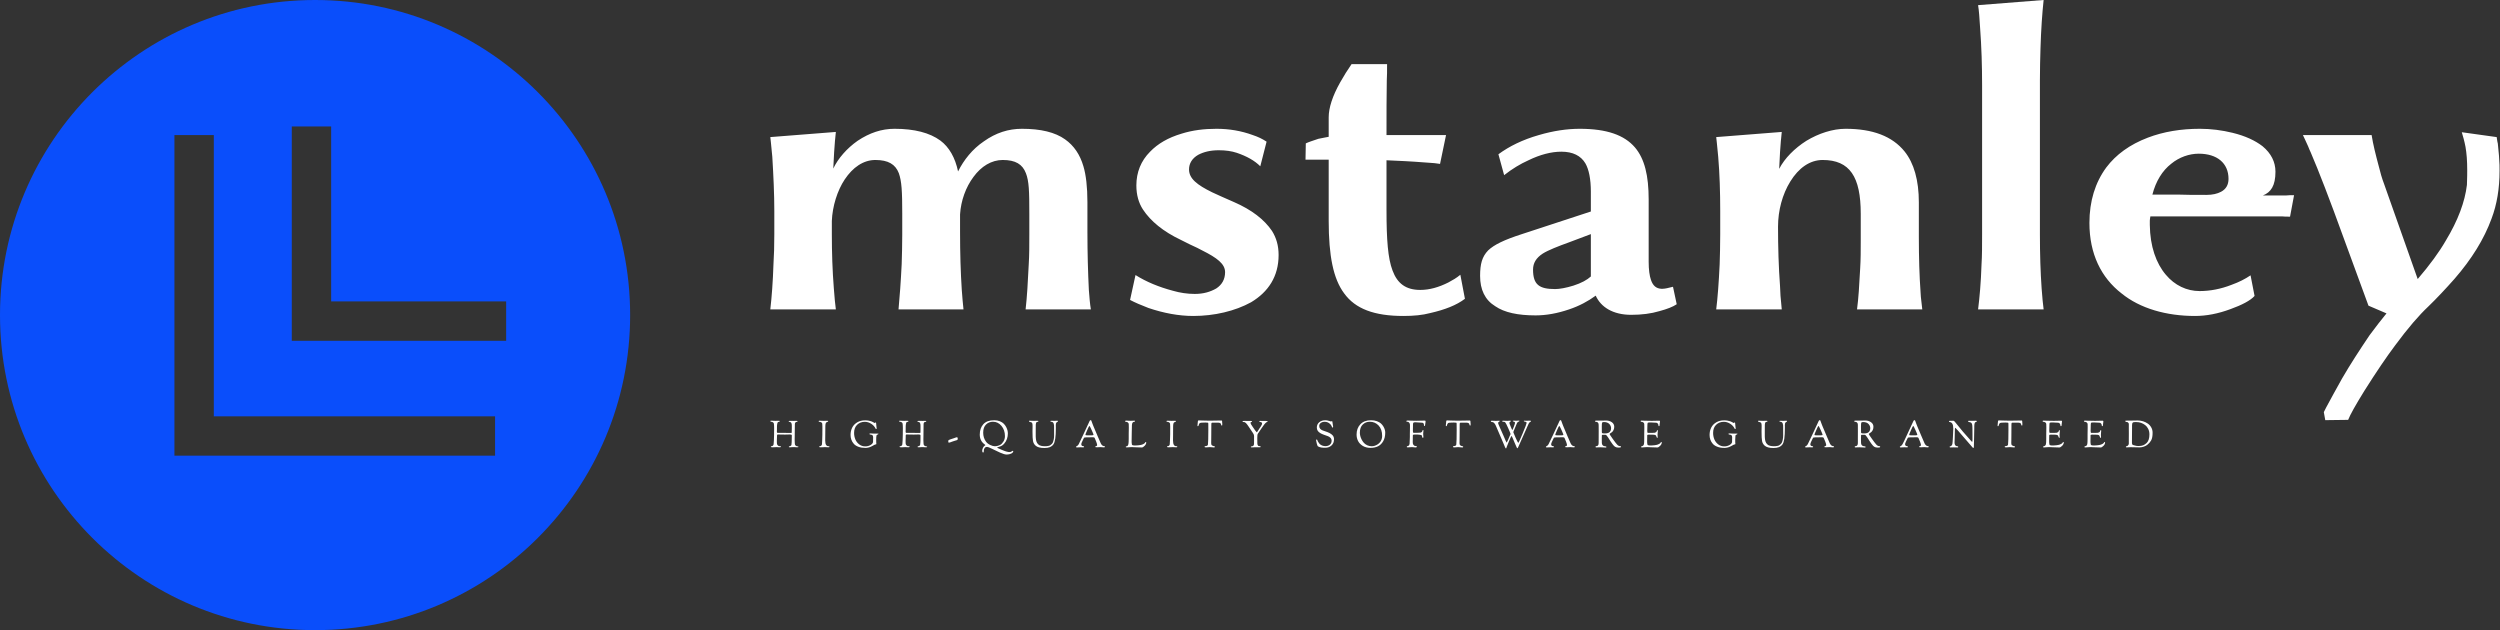 <svg data-v-423bf9ae="" xmlns="http://www.w3.org/2000/svg" viewBox="0 0 357 90" class="iconLeftSlogan"><rect x="0" y="0" width="357" height="90" fill="#333333" stroke="none"/><!----><!----><!----><g data-v-423bf9ae="" id="7fb57aad-9260-4c3d-8b1f-d21a061d8ba3" fill="white" transform="matrix(4.087,0,0,4.087,105.545,-11.117)"><path d="M1.23 10.91C1.23 11.30 1.22 11.65 1.20 11.96C1.18 12.57 1.14 13.10 1.09 13.53L3.38 13.53C3.36 13.36 3.33 13.11 3.31 12.80C3.26 12.17 3.24 11.54 3.24 10.91L3.24 10.44C3.26 9.93 3.43 9.38 3.69 8.99C3.97 8.57 4.34 8.31 4.76 8.31C5.21 8.31 5.46 8.46 5.58 8.77C5.68 9.05 5.70 9.40 5.70 10.19L5.70 10.92C5.70 11.29 5.69 11.63 5.68 11.95C5.65 12.57 5.61 13.10 5.57 13.53L7.84 13.53C7.82 13.35 7.80 13.12 7.78 12.85C7.74 12.24 7.72 11.56 7.72 10.83L7.72 10.21C7.75 9.73 7.92 9.26 8.19 8.90C8.46 8.53 8.82 8.31 9.21 8.31C9.66 8.31 9.90 8.46 10.02 8.77C10.13 9.05 10.14 9.40 10.14 10.19L10.14 10.92C10.14 11.29 10.14 11.63 10.12 11.95C10.09 12.57 10.06 13.10 10.01 13.53L12.29 13.53C12.26 13.35 12.24 13.12 12.22 12.85C12.19 12.24 12.17 11.56 12.17 10.83L12.17 9.79C12.17 9.25 12.12 8.83 12.03 8.53C11.91 8.12 11.70 7.81 11.39 7.59C11.04 7.34 10.54 7.22 9.88 7.22C9.41 7.22 8.97 7.36 8.55 7.66C8.15 7.93 7.85 8.31 7.65 8.71C7.55 8.23 7.34 7.86 7.03 7.63C6.66 7.36 6.13 7.22 5.43 7.22C4.98 7.22 4.56 7.36 4.14 7.64C3.77 7.90 3.46 8.25 3.29 8.61C3.31 8.18 3.33 7.85 3.35 7.63C3.35 7.64 3.36 7.55 3.38 7.33L1.09 7.51L1.11 7.69L1.16 8.20C1.20 8.87 1.23 9.50 1.23 10.09ZM13.66 13.20C13.83 13.29 14.04 13.38 14.30 13.48C14.83 13.66 15.36 13.76 15.87 13.76C16.60 13.76 17.33 13.59 17.89 13.28C18.49 12.92 18.85 12.38 18.85 11.63C18.85 11.30 18.77 11.03 18.62 10.79C18.35 10.39 17.91 10.05 17.29 9.78C16.97 9.64 16.72 9.53 16.53 9.44C16.00 9.18 15.72 8.96 15.72 8.64C15.72 8.43 15.83 8.25 16.04 8.13C16.23 8.03 16.46 7.97 16.76 7.97C17.00 7.97 17.21 8.00 17.39 8.06C17.74 8.18 18.01 8.33 18.21 8.53L18.43 7.67C18.28 7.57 18.13 7.50 17.95 7.44C17.54 7.29 17.12 7.22 16.68 7.22C16.25 7.22 15.84 7.27 15.46 7.39C14.99 7.53 14.63 7.74 14.36 8.02C14.04 8.34 13.88 8.74 13.88 9.20C13.88 9.53 13.96 9.81 14.11 10.04C14.38 10.45 14.82 10.81 15.43 11.10L15.75 11.26C15.95 11.35 16.09 11.42 16.18 11.47C16.70 11.73 16.98 11.94 16.98 12.23C16.98 12.48 16.87 12.67 16.67 12.80C16.46 12.92 16.22 12.99 15.92 12.99C15.66 12.99 15.40 12.95 15.16 12.88C14.67 12.75 14.23 12.57 13.85 12.33ZM19.79 8.30L20.60 8.30L20.60 10.43C20.60 11.66 20.76 12.46 21.14 12.97C21.53 13.51 22.19 13.76 23.21 13.76C23.57 13.76 23.88 13.73 24.14 13.66C24.67 13.54 25.07 13.38 25.36 13.16L25.20 12.32C25.07 12.43 24.93 12.51 24.78 12.59C24.44 12.76 24.12 12.85 23.80 12.85C23.30 12.85 23.00 12.63 22.83 12.17C22.67 11.75 22.62 11.10 22.62 10.06L22.62 8.32L23.26 8.35L23.60 8.37L24.29 8.42C24.41 8.44 24.48 8.44 24.49 8.45L24.70 7.44L22.62 7.44C22.62 6.70 22.62 6.06 22.63 5.53C22.64 5.38 22.64 5.19 22.64 4.96L21.40 4.96C21.26 5.16 21.13 5.37 21.00 5.60C20.73 6.08 20.60 6.49 20.60 6.82L20.60 7.50C20.52 7.51 20.41 7.54 20.24 7.57C20.03 7.64 19.88 7.69 19.80 7.73ZM32.63 12.74L32.42 12.79C32.37 12.80 32.32 12.81 32.27 12.81L32.22 12.81C32.05 12.80 31.93 12.71 31.86 12.50C31.81 12.36 31.78 12.14 31.78 11.87L31.78 9.69C31.78 8.86 31.64 8.27 31.30 7.87C30.93 7.44 30.32 7.22 29.37 7.22C28.93 7.22 28.45 7.29 27.94 7.44C27.38 7.60 26.91 7.83 26.53 8.11L26.73 8.84C27.01 8.62 27.29 8.45 27.58 8.32C27.99 8.12 28.38 8.02 28.73 8.02C29.13 8.02 29.41 8.16 29.57 8.43C29.69 8.64 29.76 8.97 29.76 9.42L29.76 10.11L27.35 10.90C26.73 11.10 26.38 11.27 26.17 11.47C25.96 11.69 25.89 11.94 25.89 12.36C25.89 12.84 26.06 13.20 26.42 13.42C26.74 13.64 27.21 13.74 27.83 13.74C28.20 13.74 28.59 13.67 29.00 13.53C29.36 13.41 29.67 13.24 29.93 13.05C30.11 13.45 30.53 13.72 31.17 13.72C31.53 13.72 31.86 13.68 32.16 13.59C32.42 13.52 32.63 13.44 32.76 13.35ZM28.51 12.82C27.96 12.82 27.74 12.67 27.74 12.14C27.74 11.91 27.85 11.73 28.08 11.58C28.27 11.46 28.63 11.32 28.99 11.19L29.76 10.90L29.76 12.38C29.63 12.50 29.43 12.61 29.15 12.70C28.89 12.78 28.67 12.82 28.51 12.82ZM36.30 10.64C36.30 10.08 36.45 9.51 36.73 9.06C37.02 8.59 37.41 8.31 37.86 8.31C38.81 8.31 39.19 8.90 39.19 10.19L39.19 11.09C39.19 11.46 39.19 11.79 39.17 12.10C39.14 12.68 39.11 13.16 39.06 13.53L41.34 13.53L41.29 13.09L41.28 12.93C41.24 12.37 41.22 11.73 41.22 11.00L41.22 9.79C41.22 9.02 41.05 8.42 40.72 8.01C40.29 7.48 39.61 7.22 38.66 7.22C38.21 7.22 37.72 7.38 37.29 7.64C36.88 7.90 36.53 8.25 36.34 8.62C36.36 8.17 36.38 7.84 36.40 7.63C36.40 7.64 36.41 7.55 36.43 7.33L34.14 7.51L34.16 7.69L34.21 8.20C34.26 8.79 34.28 9.43 34.28 10.09L34.28 10.91C34.28 11.30 34.27 11.65 34.26 11.96C34.23 12.60 34.19 13.13 34.14 13.53L36.43 13.53L36.41 13.31C36.39 13.17 36.38 12.97 36.37 12.72C36.32 12.04 36.30 11.35 36.30 10.64ZM43.43 10.91C43.43 11.30 43.43 11.65 43.41 11.96C43.39 12.60 43.34 13.13 43.29 13.53L45.58 13.53C45.56 13.36 45.53 13.11 45.51 12.80C45.47 12.23 45.45 11.61 45.45 10.91L45.45 5.53C45.45 5.13 45.46 4.76 45.47 4.42C45.49 3.75 45.53 3.19 45.58 2.72L43.29 2.90C43.32 3.08 43.34 3.35 43.36 3.69C43.41 4.36 43.43 5.03 43.43 5.70ZM51.04 7.22C50.38 7.22 49.77 7.32 49.22 7.53C48.59 7.77 48.11 8.12 47.77 8.57C47.38 9.10 47.18 9.75 47.18 10.51C47.18 11.59 47.59 12.42 48.30 12.97C48.95 13.50 49.87 13.76 50.87 13.76C51.27 13.76 51.68 13.68 52.11 13.52C52.50 13.38 52.81 13.22 52.95 13.06L52.81 12.34C52.62 12.47 52.40 12.58 52.15 12.67C51.77 12.82 51.39 12.89 51.03 12.89C50.58 12.89 50.16 12.69 49.85 12.32C49.51 11.92 49.30 11.33 49.29 10.58L49.29 10.43C49.29 10.39 49.30 10.35 49.31 10.28L52.62 10.28L53.07 10.28C53.18 10.28 53.33 10.28 53.52 10.28L53.90 10.28C53.98 10.29 54.07 10.29 54.19 10.29L54.33 9.54L54.19 9.54C54.12 9.55 54.03 9.55 53.88 9.55L53.53 9.55C53.45 9.55 53.35 9.55 53.24 9.55C53.52 9.44 53.68 9.21 53.68 8.72C53.68 8.38 53.53 8.08 53.23 7.83C52.97 7.63 52.63 7.47 52.18 7.36C51.81 7.27 51.43 7.22 51.04 7.22ZM51.00 8.09C51.64 8.09 52.04 8.42 52.04 8.97C52.04 9.18 51.95 9.33 51.78 9.42C51.65 9.49 51.48 9.53 51.27 9.53C50.85 9.53 50.54 9.53 50.33 9.52L49.38 9.52C49.50 9.05 49.73 8.68 50.04 8.44C50.32 8.21 50.67 8.09 51.00 8.09ZM56.93 13.40L57.56 13.67C57.39 13.88 57.19 14.13 56.97 14.43C56.62 14.95 56.30 15.44 56.01 15.94C55.81 16.30 55.62 16.64 55.45 16.96L55.37 17.12L55.42 17.40L56.22 17.39C56.29 17.21 56.48 16.87 56.79 16.37C57.20 15.72 57.56 15.19 57.86 14.79C58.31 14.18 58.70 13.73 59.02 13.43C59.31 13.15 59.61 12.83 59.93 12.47C60.54 11.77 60.97 11.07 61.23 10.36C61.42 9.86 61.51 9.30 61.51 8.69C61.51 8.53 61.51 8.41 61.50 8.34L61.49 8.16L61.45 7.74C61.42 7.62 61.42 7.55 61.41 7.51L60.19 7.34C60.23 7.47 60.28 7.64 60.32 7.85C60.36 8.08 60.38 8.34 60.38 8.66C60.38 8.75 60.38 8.93 60.37 9.18C60.30 9.77 60.06 10.42 59.63 11.13C59.40 11.53 59.07 11.98 58.65 12.47C58.14 11.02 57.75 9.92 57.48 9.16C57.40 8.95 57.34 8.74 57.29 8.53C57.18 8.12 57.09 7.76 57.04 7.44L54.64 7.44C54.69 7.55 54.75 7.67 54.82 7.83C54.85 7.92 54.89 7.99 54.91 8.04C55.05 8.37 55.22 8.78 55.41 9.28L55.72 10.10Z"></path></g><!----><g data-v-423bf9ae="" id="e072886d-abe4-4ba1-a618-a755324c4710" transform="matrix(2.812,0,0,2.812,0,0)" stroke="none" fill="#0A4EFB"><path d="M16 32c8.837 0 16-7.163 16-16S24.837 0 16 0 0 7.163 0 16s7.163 16 16 16zM14.817 6.421h2v8.886h8.887v2H14.817V6.421zm-5.959.437h2v14.283h14.283v2H8.858V6.858z"></path></g><!----><g data-v-423bf9ae="" id="42f69813-8565-49f2-b5bc-4da9935534c4" fill="white" transform="matrix(0.382,0,0,0.382,109.893,58.738)"><path d="M0.28 3.65L0.28 3.65L0.28 3.65Q0.28 3.50 0.67 3.50L0.67 3.50L0.67 3.50Q0.81 3.50 1.32 3.53L1.32 3.53L1.32 3.53Q1.82 3.56 2.25 3.56L2.25 3.56L2.25 3.56Q2.52 3.56 2.77 3.54L2.77 3.54L2.77 3.54Q3.01 3.53 3.49 3.53L3.49 3.53L3.49 3.53Q3.79 3.53 3.79 3.72L3.79 3.72L3.79 3.72Q3.79 3.96 3.30 3.96L3.30 3.96L3.30 3.96Q3.02 3.96 2.90 4.54L2.90 4.54L2.90 4.54Q2.77 5.11 2.77 5.71L2.77 5.71L2.77 6.23L2.77 6.23Q2.77 6.57 2.76 6.99L2.76 6.99L2.76 6.99Q2.74 7.42 2.74 7.52L2.74 7.52L2.74 7.52Q2.74 7.87 2.83 7.97L2.83 7.97L2.83 7.97Q2.91 8.06 3.22 8.06L3.22 8.06L3.22 8.06Q3.25 8.06 3.77 8.06L3.77 8.06L3.77 8.06Q4.28 8.05 5.52 8.05L5.52 8.05L5.52 8.05Q5.63 8.05 5.89 8.06L5.89 8.06L5.89 8.06Q6.16 8.06 6.77 8.07L6.77 8.07L6.77 8.07Q7.38 8.08 8.16 8.08L8.16 8.08L8.16 8.08Q8.26 8.08 8.29 7.84L8.29 7.84L8.29 7.84Q8.32 7.56 8.32 6.13L8.32 6.13L8.32 5.38L8.32 5.38Q8.32 4.83 8.20 4.51L8.20 4.51L8.20 4.51Q8.08 4.19 7.90 4.09L7.90 4.09L7.90 4.09Q7.73 3.99 7.55 3.96L7.55 3.96L7.55 3.96Q7.38 3.93 7.26 3.88L7.26 3.88L7.26 3.88Q7.14 3.84 7.14 3.70L7.14 3.70L7.14 3.70Q7.14 3.56 7.69 3.56L7.69 3.56L7.69 3.56Q7.83 3.56 8.29 3.57L8.29 3.57L8.29 3.57Q8.75 3.58 9.04 3.58L9.04 3.58L9.04 3.58Q9.18 3.58 9.52 3.57L9.52 3.57L9.52 3.57Q9.86 3.56 10.14 3.56L10.14 3.56L10.14 3.56Q10.46 3.56 10.46 3.74L10.46 3.74L10.46 3.74Q10.46 3.92 10.26 3.92L10.26 3.92L10.26 3.92Q9.87 3.92 9.67 4.16L9.67 4.16L9.67 4.16Q9.46 4.40 9.46 4.79L9.46 4.79L9.46 4.79Q9.46 5.25 9.44 6.42L9.44 6.42L9.44 6.42Q9.42 7.59 9.42 8.19L9.42 8.19L9.42 8.19Q9.42 8.51 9.41 9.20L9.41 9.20L9.41 9.20Q9.39 9.90 9.39 10.29L9.39 10.29L9.39 10.81L9.39 10.81Q9.39 11.23 9.42 11.58L9.42 11.58L9.42 11.58Q9.45 11.94 9.45 12.10L9.45 12.10L9.45 12.10Q9.45 13.01 10.63 13.13L10.63 13.13L10.63 13.13Q10.79 13.13 10.79 13.29L10.79 13.29L10.79 13.29Q10.79 13.38 10.65 13.41L10.65 13.41L10.65 13.41Q10.51 13.44 10.11 13.44L10.11 13.44L10.11 13.44Q9.95 13.44 9.60 13.40L9.60 13.40L9.60 13.40Q9.24 13.37 9.03 13.37L9.03 13.37L9.03 13.37Q8.78 13.37 8.42 13.40L8.42 13.40L8.42 13.40Q8.06 13.44 7.71 13.44L7.71 13.44L7.71 13.44Q7.55 13.44 7.48 13.44L7.48 13.44L7.48 13.44Q7.41 13.44 7.33 13.42L7.33 13.42L7.33 13.42Q7.25 13.40 7.23 13.36L7.23 13.36L7.23 13.36Q7.21 13.33 7.21 13.26L7.21 13.26L7.21 13.26Q7.21 13.17 7.35 13.10L7.35 13.10L7.35 13.10Q7.49 13.03 7.66 12.99L7.66 12.99L7.66 12.99Q7.83 12.95 7.99 12.83L7.99 12.83L7.99 12.83Q8.15 12.71 8.18 12.53L8.18 12.53L8.18 12.53Q8.27 12.03 8.27 11.51L8.27 11.51L8.27 11.51Q8.27 11.37 8.28 11.12L8.28 11.12L8.28 11.12Q8.29 10.86 8.29 10.75L8.29 10.75L8.29 10.75Q8.29 10.50 8.30 9.93L8.30 9.93L8.30 9.93Q8.32 9.35 8.32 9.03L8.32 9.03L8.32 9.03Q8.32 8.82 8.15 8.74L8.15 8.74L8.15 8.74Q7.98 8.65 7.43 8.65L7.43 8.65L7.43 8.65Q7.22 8.65 6.47 8.68L6.47 8.68L5.71 8.69L5.71 8.69Q5.10 8.69 4.33 8.67L4.33 8.67L4.33 8.67Q3.56 8.65 3.14 8.65L3.14 8.65L3.14 8.65Q2.93 8.65 2.86 8.74L2.86 8.74L2.86 8.74Q2.79 8.82 2.79 9.17L2.79 9.17L2.79 9.17Q2.79 9.52 2.76 10.08L2.76 10.08L2.76 10.08Q2.73 10.64 2.73 10.89L2.73 10.89L2.73 11.49L2.73 11.49Q2.73 12.10 2.84 12.39L2.84 12.39L2.84 12.39Q2.95 12.68 3.39 12.96L3.39 12.96L3.39 12.96Q3.50 13.03 3.99 13.03L3.99 13.03L3.99 13.03Q4.09 13.03 4.17 13.08L4.17 13.08L4.17 13.08Q4.26 13.13 4.26 13.19L4.26 13.19L4.26 13.19Q4.26 13.44 3.81 13.44L3.81 13.44L3.81 13.44Q3.39 13.44 3.12 13.41L3.12 13.41L3.12 13.41Q2.84 13.38 2.65 13.38L2.65 13.38L2.65 13.38Q2.25 13.38 1.81 13.42L1.81 13.42L1.81 13.42Q1.36 13.45 1.13 13.45L1.13 13.45L1.13 13.45Q0.48 13.45 0.48 13.24L0.48 13.24L0.48 13.24Q0.48 13.12 0.61 13.07L0.61 13.07L0.61 13.07Q0.74 13.02 0.91 13.00L0.91 13.00L0.91 13.00Q1.08 12.98 1.26 12.82L1.26 12.82L1.26 12.82Q1.44 12.66 1.51 12.35L1.51 12.35L1.51 12.35Q1.55 12.11 1.62 10.91L1.62 10.91L1.62 10.91Q1.69 9.70 1.69 8.61L1.69 8.61L1.69 7.81L1.69 7.81Q1.69 7.63 1.70 7.12L1.70 7.12L1.70 7.12Q1.71 6.61 1.71 6.30L1.71 6.30L1.71 6.30Q1.71 5.24 1.62 4.63L1.62 4.63L1.62 4.63Q1.58 4.28 1.25 4.09L1.25 4.09L1.25 4.09Q0.92 3.89 0.57 3.89L0.57 3.89L0.57 3.89Q0.43 3.89 0.36 3.80L0.36 3.80L0.36 3.80Q0.28 3.71 0.28 3.65ZM18.35 3.71L18.35 3.71L18.35 3.71Q18.35 3.50 18.75 3.50L18.75 3.50L18.75 3.50Q18.89 3.50 19.39 3.53L19.39 3.53L19.39 3.53Q19.89 3.56 20.33 3.56L20.33 3.56L20.33 3.56Q20.59 3.56 20.84 3.54L20.84 3.54L20.84 3.54Q21.08 3.53 21.56 3.53L21.56 3.53L21.56 3.53Q21.94 3.53 21.94 3.72L21.94 3.72L21.94 3.72Q21.94 3.84 21.29 4.10L21.29 4.10L21.29 4.10Q20.85 4.28 20.85 5.71L20.85 5.71L20.85 5.71Q20.85 7.60 20.82 9.05L20.82 9.05L20.82 9.05Q20.80 10.50 20.80 10.89L20.80 10.89L20.80 10.89Q20.80 12.07 21.15 12.59L21.15 12.59L21.15 12.59Q21.46 13.02 21.83 13.02L21.83 13.02L21.83 13.02Q21.85 13.02 21.97 13.03L21.97 13.03L21.97 13.03Q22.08 13.03 22.11 13.03L22.11 13.03L22.11 13.03Q22.20 13.03 22.30 13.08L22.30 13.08L22.30 13.08Q22.40 13.13 22.40 13.19L22.40 13.19L22.40 13.19Q22.40 13.34 22.32 13.39L22.32 13.39L22.32 13.39Q22.25 13.44 22.05 13.44L22.05 13.44L22.05 13.44Q21.63 13.44 21.27 13.41L21.27 13.41L21.27 13.41Q20.92 13.38 20.72 13.38L20.72 13.38L20.72 13.38Q20.33 13.38 19.87 13.42L19.87 13.42L19.87 13.42Q19.40 13.45 19.18 13.45L19.18 13.45L19.18 13.45Q18.55 13.45 18.55 13.24L18.55 13.24L18.55 13.24Q18.55 13.12 18.68 13.07L18.68 13.07L18.68 13.07Q18.82 13.02 18.98 13.00L18.98 13.00L18.98 13.00Q19.15 12.98 19.33 12.82L19.33 12.82L19.33 12.82Q19.52 12.66 19.59 12.35L19.59 12.35L19.59 12.35Q19.61 12.25 19.68 10.76L19.68 10.76L19.68 10.76Q19.74 9.27 19.74 8.61L19.74 8.61L19.74 7.81L19.74 7.81Q19.74 7.63 19.75 7.12L19.75 7.12L19.75 7.12Q19.75 6.61 19.75 6.30L19.75 6.30L19.75 5.66L19.75 5.66Q19.75 5.04 19.70 4.63L19.70 4.63L19.70 4.63Q19.66 4.30 19.33 4.12L19.33 4.12L19.33 4.12Q19.00 3.93 18.65 3.92L18.65 3.92L18.65 3.92Q18.35 3.91 18.35 3.71ZM30.28 8.83L30.28 8.83L30.28 8.83Q30.28 7.31 30.89 6.09L30.89 6.09L30.89 6.09Q31.50 4.87 32.76 4.12L32.76 4.12L32.76 4.12Q34.02 3.37 35.76 3.37L35.76 3.37L35.76 3.37Q36.43 3.37 37.02 3.48L37.02 3.48L37.02 3.48Q37.60 3.58 37.98 3.72L37.98 3.72L37.98 3.72Q38.36 3.86 38.64 4.01L38.64 4.01L38.64 4.01Q38.92 4.16 39.07 4.26L39.07 4.26L39.07 4.26Q39.21 4.37 39.24 4.37L39.24 4.37L39.24 4.37Q39.28 4.37 39.43 4.26L39.43 4.26L39.43 4.26Q39.58 4.16 39.63 4.16L39.63 4.16L39.63 4.16Q39.84 4.16 39.84 4.44L39.84 4.44L39.84 4.44Q39.86 4.84 39.91 5.29L39.91 5.29L39.91 5.29Q39.96 5.74 40.00 6.03L40.00 6.03L40.00 6.03Q40.04 6.33 40.04 6.38L40.04 6.38L40.04 6.38Q40.04 6.62 39.87 6.62L39.87 6.62L39.87 6.62Q39.70 6.62 39.63 6.45L39.63 6.45L39.63 6.45Q39.14 5.39 38.00 4.65L38.00 4.65L38.00 4.65Q36.85 3.92 35.63 3.92L35.63 3.92L35.63 3.92Q33.88 3.92 32.74 5.02L32.74 5.02L32.74 5.02Q31.60 6.12 31.60 8.06L31.60 8.06L31.60 8.06Q31.60 9.35 32.07 10.49L32.07 10.49L32.07 10.49Q32.55 11.62 33.52 12.36L33.52 12.36L33.52 12.36Q34.50 13.10 35.76 13.10L35.76 13.10L35.76 13.10Q36.83 13.10 37.71 12.61L37.71 12.61L37.71 12.61Q38.58 12.12 38.68 11.49L38.68 11.49L38.68 11.49Q38.72 11.16 38.72 9.73L38.72 9.73L38.72 9.73Q38.72 9.18 38.49 8.95L38.49 8.95L38.49 8.95Q38.32 8.78 37.87 8.72L37.87 8.72L37.87 8.72Q37.45 8.68 37.38 8.55L37.38 8.55L37.38 8.55Q37.35 8.50 37.35 8.41L37.35 8.41L37.35 8.41Q37.35 8.26 37.60 8.26L37.60 8.26L37.60 8.26Q37.79 8.26 38.39 8.29L38.39 8.29L38.39 8.29Q38.99 8.33 39.16 8.33L39.16 8.33L39.16 8.33Q39.44 8.33 39.76 8.32L39.76 8.32L39.76 8.32Q40.08 8.32 40.28 8.32L40.28 8.32L40.49 8.32L40.49 8.32Q40.71 8.32 40.71 8.44L40.71 8.44L40.71 8.44Q40.71 8.54 40.35 8.69L40.35 8.69L40.35 8.69Q40.00 8.85 39.96 9.09L39.96 9.09L39.96 9.09Q39.86 9.69 39.86 10.65L39.86 10.65L39.86 10.65Q39.86 11.07 39.87 11.40L39.87 11.40L39.87 11.40Q39.89 11.72 39.89 11.85L39.89 11.85L39.89 11.85Q39.90 11.98 39.91 12.08L39.91 12.08L39.91 12.08Q39.93 12.18 39.93 12.22L39.93 12.22L39.93 12.22Q39.93 12.29 39.82 12.33L39.82 12.33L39.82 12.33Q39.72 12.36 39.48 12.42L39.48 12.42L39.48 12.42Q39.24 12.49 39.05 12.60L39.05 12.60L38.95 12.66L38.95 12.66Q38.85 12.73 38.75 12.78L38.75 12.78L38.75 12.78Q38.65 12.84 38.49 12.92L38.49 12.92L38.49 12.92Q38.33 13.01 38.16 13.09L38.16 13.09L38.16 13.09Q38.00 13.17 37.79 13.26L37.79 13.26L37.79 13.26Q37.58 13.36 37.35 13.43L37.35 13.43L37.35 13.43Q37.13 13.50 36.89 13.55L36.89 13.55L36.89 13.55Q36.65 13.61 36.39 13.64L36.39 13.64L36.39 13.64Q36.13 13.68 35.88 13.68L35.88 13.68L35.88 13.68Q34.36 13.68 33.23 13.26L33.23 13.26L33.23 13.26Q32.10 12.85 31.49 12.14L31.49 12.14L31.49 12.14Q30.87 11.44 30.58 10.61L30.58 10.61L30.58 10.61Q30.28 9.79 30.28 8.83ZM48.40 3.65L48.40 3.65L48.40 3.65Q48.40 3.50 48.79 3.50L48.79 3.50L48.79 3.50Q48.93 3.50 49.43 3.53L49.43 3.53L49.43 3.53Q49.94 3.56 50.37 3.56L50.37 3.56L50.37 3.56Q50.64 3.56 50.88 3.54L50.88 3.54L50.88 3.54Q51.13 3.53 51.60 3.53L51.60 3.53L51.60 3.53Q51.91 3.53 51.91 3.72L51.91 3.72L51.91 3.72Q51.91 3.96 51.42 3.96L51.42 3.96L51.42 3.96Q51.14 3.96 51.02 4.54L51.02 4.54L51.02 4.54Q50.89 5.11 50.89 5.71L50.89 5.71L50.89 6.23L50.89 6.23Q50.89 6.57 50.88 6.99L50.88 6.99L50.88 6.99Q50.86 7.42 50.86 7.52L50.86 7.52L50.86 7.52Q50.86 7.87 50.95 7.97L50.95 7.97L50.95 7.97Q51.03 8.06 51.34 8.06L51.34 8.06L51.34 8.06Q51.37 8.06 51.88 8.06L51.88 8.06L51.88 8.06Q52.40 8.05 53.63 8.05L53.63 8.05L53.63 8.05Q53.75 8.05 54.01 8.06L54.01 8.06L54.01 8.06Q54.28 8.06 54.89 8.07L54.89 8.07L54.89 8.07Q55.50 8.08 56.28 8.08L56.28 8.08L56.28 8.08Q56.38 8.08 56.41 7.84L56.41 7.84L56.41 7.84Q56.43 7.56 56.43 6.13L56.43 6.13L56.43 5.38L56.43 5.38Q56.43 4.83 56.31 4.51L56.31 4.51L56.31 4.51Q56.20 4.19 56.02 4.09L56.02 4.09L56.02 4.09Q55.85 3.99 55.67 3.96L55.67 3.96L55.67 3.96Q55.50 3.93 55.38 3.88L55.38 3.88L55.38 3.88Q55.26 3.84 55.26 3.70L55.26 3.70L55.26 3.70Q55.26 3.56 55.80 3.56L55.80 3.56L55.80 3.56Q55.94 3.56 56.41 3.57L56.41 3.57L56.41 3.57Q56.87 3.58 57.16 3.58L57.16 3.58L57.16 3.58Q57.30 3.58 57.64 3.57L57.64 3.57L57.64 3.57Q57.97 3.56 58.25 3.56L58.25 3.56L58.25 3.56Q58.58 3.56 58.58 3.74L58.58 3.74L58.58 3.74Q58.58 3.92 58.38 3.92L58.38 3.92L58.38 3.92Q57.99 3.92 57.78 4.16L57.78 4.16L57.78 4.16Q57.58 4.40 57.58 4.79L57.58 4.79L57.58 4.79Q57.58 5.25 57.56 6.42L57.56 6.42L57.56 6.42Q57.54 7.59 57.54 8.19L57.54 8.19L57.54 8.19Q57.54 8.51 57.53 9.20L57.53 9.20L57.53 9.20Q57.51 9.90 57.51 10.29L57.51 10.29L57.51 10.81L57.51 10.81Q57.51 11.23 57.54 11.58L57.54 11.58L57.54 11.58Q57.57 11.94 57.57 12.10L57.57 12.10L57.57 12.10Q57.57 13.01 58.74 13.13L58.74 13.13L58.74 13.13Q58.91 13.13 58.91 13.29L58.91 13.29L58.91 13.29Q58.91 13.38 58.77 13.41L58.77 13.41L58.77 13.41Q58.63 13.44 58.23 13.44L58.23 13.44L58.23 13.44Q58.07 13.44 57.71 13.40L57.71 13.40L57.71 13.40Q57.36 13.37 57.15 13.37L57.15 13.37L57.15 13.37Q56.90 13.37 56.54 13.40L56.54 13.40L56.54 13.40Q56.18 13.44 55.83 13.44L55.83 13.44L55.83 13.44Q55.66 13.44 55.59 13.44L55.59 13.44L55.59 13.44Q55.52 13.44 55.45 13.42L55.45 13.42L55.45 13.42Q55.37 13.40 55.35 13.36L55.35 13.36L55.35 13.36Q55.33 13.33 55.33 13.26L55.33 13.26L55.33 13.26Q55.33 13.17 55.47 13.10L55.47 13.10L55.47 13.10Q55.61 13.03 55.78 12.99L55.78 12.99L55.78 12.99Q55.94 12.95 56.10 12.83L56.10 12.83L56.10 12.83Q56.27 12.71 56.29 12.53L56.29 12.53L56.29 12.53Q56.39 12.03 56.39 11.51L56.39 11.51L56.39 11.51Q56.39 11.37 56.40 11.12L56.40 11.12L56.40 11.12Q56.41 10.86 56.41 10.75L56.41 10.75L56.41 10.75Q56.41 10.50 56.42 9.93L56.42 9.93L56.42 9.93Q56.43 9.35 56.43 9.03L56.43 9.03L56.43 9.03Q56.43 8.82 56.27 8.74L56.27 8.74L56.27 8.74Q56.10 8.65 55.55 8.65L55.55 8.65L55.55 8.65Q55.34 8.65 54.59 8.68L54.59 8.68L53.83 8.69L53.83 8.69Q53.21 8.69 52.44 8.67L52.44 8.67L52.44 8.67Q51.67 8.65 51.25 8.65L51.25 8.65L51.25 8.65Q51.04 8.65 50.97 8.74L50.97 8.74L50.97 8.74Q50.90 8.82 50.90 9.17L50.90 9.17L50.90 9.17Q50.90 9.52 50.88 10.08L50.88 10.08L50.88 10.08Q50.85 10.64 50.85 10.89L50.85 10.89L50.85 11.49L50.85 11.49Q50.85 12.10 50.96 12.39L50.96 12.39L50.96 12.39Q51.07 12.68 51.51 12.96L51.51 12.96L51.51 12.96Q51.62 13.03 52.11 13.03L52.11 13.03L52.11 13.03Q52.21 13.03 52.29 13.08L52.29 13.08L52.29 13.08Q52.37 13.13 52.37 13.19L52.37 13.19L52.37 13.19Q52.37 13.44 51.93 13.44L51.93 13.44L51.93 13.44Q51.51 13.44 51.23 13.41L51.23 13.41L51.23 13.41Q50.96 13.38 50.76 13.38L50.76 13.38L50.76 13.38Q50.37 13.38 49.92 13.42L49.92 13.42L49.92 13.42Q49.48 13.45 49.25 13.45L49.25 13.45L49.25 13.45Q48.59 13.45 48.59 13.24L48.59 13.24L48.59 13.24Q48.59 13.12 48.73 13.07L48.73 13.07L48.73 13.07Q48.86 13.02 49.03 13.00L49.03 13.00L49.03 13.00Q49.20 12.98 49.38 12.82L49.38 12.82L49.38 12.82Q49.56 12.66 49.63 12.35L49.63 12.35L49.63 12.35Q49.67 12.11 49.74 10.91L49.74 10.91L49.74 10.91Q49.81 9.70 49.81 8.61L49.81 8.61L49.81 7.81L49.81 7.81Q49.81 7.63 49.82 7.12L49.82 7.12L49.82 7.12Q49.83 6.61 49.83 6.30L49.83 6.30L49.83 6.30Q49.83 5.24 49.74 4.63L49.74 4.63L49.74 4.63Q49.70 4.28 49.37 4.09L49.37 4.09L49.37 4.09Q49.04 3.89 48.69 3.89L48.69 3.89L48.69 3.89Q48.55 3.89 48.47 3.80L48.47 3.80L48.47 3.80Q48.40 3.71 48.40 3.65ZM66.81 11.41L66.81 11.41L66.81 11.26L66.81 11.26Q66.81 10.85 66.94 10.74L66.94 10.74L66.94 10.74Q67.07 10.63 67.61 10.47L67.61 10.47L67.61 10.47Q68.35 10.25 68.92 10.04L68.92 10.04L68.92 10.04Q69.50 9.84 69.70 9.76L69.70 9.76L69.70 9.76Q69.90 9.69 70.03 9.69L70.03 9.69L70.03 9.69Q70.34 9.69 70.34 10.16L70.34 10.16L70.34 10.25L70.34 10.25Q70.34 10.37 70.33 10.44L70.33 10.44L70.33 10.44Q70.32 10.51 70.27 10.58L70.27 10.58L70.27 10.58Q70.22 10.65 70.19 10.68L70.19 10.68L70.19 10.68Q70.15 10.71 70.02 10.77L70.02 10.77L70.02 10.77Q69.89 10.82 69.78 10.85L69.78 10.85L69.78 10.85Q69.68 10.88 69.43 10.95L69.43 10.95L69.43 10.95Q69.19 11.02 68.98 11.09L68.98 11.09L68.98 11.09Q68.59 11.21 68.20 11.35L68.20 11.35L68.20 11.35Q67.82 11.49 67.64 11.56L67.64 11.56L67.64 11.56Q67.47 11.62 67.31 11.66L67.31 11.66L67.31 11.66Q67.16 11.70 67.03 11.70L67.03 11.70L67.03 11.70Q66.81 11.70 66.81 11.41ZM78.58 8.69L78.58 8.69L78.58 8.69Q78.58 6.30 79.91 4.82L79.91 4.82L79.91 4.82Q81.23 3.33 84 3.33L84 3.33L84 3.33Q85.16 3.33 86.09 3.71L86.09 3.71L86.09 3.71Q87.02 4.09 87.56 4.64L87.56 4.64L87.56 4.64Q88.10 5.19 88.47 5.90L88.47 5.90L88.47 5.90Q88.83 6.61 88.96 7.20L88.96 7.20L88.96 7.20Q89.08 7.78 89.08 8.30L89.08 8.30L89.08 8.30Q89.08 9.30 88.75 10.30L88.75 10.30L88.75 10.30Q88.41 11.30 87.70 12.10L87.70 12.10L87.70 12.10Q87.00 12.91 86.09 13.16L86.09 13.16L86.09 13.16Q85.09 13.44 85.09 13.48L85.09 13.48L85.09 13.48Q85.09 13.64 85.36 13.75L85.36 13.75L85.36 13.75Q85.41 13.78 85.76 13.93L85.76 13.93L85.76 13.93Q86.10 14.08 86.23 14.14L86.23 14.14L86.23 14.14Q86.35 14.20 86.70 14.35L86.70 14.35L86.70 14.35Q87.05 14.50 87.24 14.57L87.24 14.57L87.24 14.57Q87.43 14.64 87.75 14.77L87.75 14.77L87.75 14.77Q88.07 14.90 88.29 14.96L88.29 14.96L88.29 14.96Q88.51 15.02 88.77 15.09L88.77 15.09L88.77 15.09Q89.04 15.16 89.26 15.19L89.26 15.19L89.26 15.19Q89.47 15.22 89.66 15.22L89.66 15.22L89.66 15.22Q90.06 15.22 90.30 15.10L90.30 15.10L90.30 15.10Q90.54 14.98 90.67 14.87L90.67 14.87L90.67 14.87Q90.80 14.76 90.96 14.76L90.96 14.76L90.96 14.76Q91 14.76 91.05 14.82L91.05 14.82L91.05 14.82Q91.10 14.88 91.10 14.92L91.10 14.92L91.10 14.92Q91.10 15.41 90.34 15.79L90.34 15.79L90.34 15.79Q89.59 16.16 88.66 16.16L88.66 16.16L88.66 16.16Q87.78 16.16 86.18 15.44L86.18 15.44L86.18 15.44Q84.57 14.73 83.17 14.01L83.17 14.01L83.17 14.01Q81.76 13.30 81.34 13.30L81.34 13.30L81.34 13.30Q80.70 13.30 80.39 13.75L80.39 13.75L80.39 13.75Q80.08 14.20 80.08 14.78L80.08 14.78L80.08 15.04L80.08 15.04Q80.08 15.40 79.83 15.40L79.83 15.40L79.83 15.40Q79.69 15.40 79.59 15.22L79.59 15.22L79.59 15.22Q79.49 15.04 79.49 14.81L79.49 14.81L79.49 14.81Q79.49 14.20 79.77 13.65L79.77 13.65L79.77 13.65Q80.05 13.10 80.39 12.87L80.39 12.87L80.39 12.87Q80.70 12.64 80.70 12.61L80.70 12.61L80.70 12.61Q80.70 12.56 80.39 12.35L80.39 12.35L80.39 12.35Q78.58 11.05 78.58 8.69ZM79.86 7.98L79.86 7.98L79.86 7.98Q79.86 9.88 80.89 11.31L80.89 11.31L80.89 11.31Q81.44 12.08 82.45 12.56L82.45 12.56L82.45 12.56Q83.47 13.05 84.22 13.05L84.22 13.05L84.22 13.05Q85.20 13.05 86.24 12.52L86.24 12.52L86.24 12.52Q86.83 12.21 87.41 11.30L87.41 11.30L87.41 11.30Q87.99 10.40 87.99 9.24L87.99 9.24L87.99 9.24Q87.99 6.99 86.69 5.44L86.69 5.44L86.69 5.44Q85.39 3.89 83.52 3.89L83.52 3.89L83.52 3.89Q81.98 3.89 80.92 4.93L80.92 4.93L80.92 4.93Q79.86 5.96 79.86 7.98ZM96.98 3.68L96.98 3.68L96.98 3.68Q96.98 3.61 96.99 3.58L96.99 3.58L96.99 3.58Q97.01 3.56 97.08 3.53L97.08 3.53L97.08 3.53Q97.15 3.50 97.30 3.50L97.30 3.50L97.30 3.50Q97.45 3.50 97.94 3.53L97.94 3.53L97.94 3.53Q98.43 3.56 98.88 3.56L98.88 3.56L98.88 3.56Q99.16 3.56 99.39 3.54L99.39 3.54L99.39 3.54Q99.62 3.53 100.20 3.53L100.20 3.53L100.20 3.53Q100.49 3.53 100.49 3.72L100.49 3.72L100.49 3.72Q100.49 3.85 100.39 3.88L100.39 3.88L100.39 3.88Q100.30 3.91 100.15 3.92L100.15 3.92L100.15 3.92Q100.00 3.93 99.85 4.02L99.85 4.02L99.85 4.02Q99.71 4.10 99.61 4.43L99.61 4.43L99.61 4.43Q99.51 4.76 99.51 5.32L99.51 5.32L99.51 5.71L99.51 5.71Q99.51 6.37 99.50 7.37L99.50 7.37L99.50 7.37Q99.50 8.37 99.50 8.74L99.50 8.74L99.50 8.74Q99.50 9.17 99.50 9.39L99.50 9.39L99.50 9.39Q99.51 9.62 99.54 10.04L99.54 10.04L99.54 10.04Q99.57 10.47 99.62 10.72L99.62 10.72L99.62 10.72Q99.67 10.96 99.78 11.32L99.78 11.32L99.78 11.32Q99.89 11.68 100.05 11.89L100.05 11.89L100.05 11.89Q100.21 12.10 100.46 12.35L100.46 12.35L100.46 12.35Q100.70 12.60 101.02 12.73L101.02 12.73L101.02 12.73Q101.35 12.87 101.78 12.96L101.78 12.96L101.78 12.96Q102.21 13.05 102.75 13.05L102.75 13.05L102.75 13.05Q103.19 13.05 103.45 13.03L103.45 13.03L103.45 13.03Q103.70 13.02 104.14 12.94L104.14 12.94L104.14 12.94Q104.58 12.87 104.84 12.72L104.84 12.72L104.84 12.72Q105.10 12.57 105.43 12.27L105.43 12.27L105.43 12.27Q105.76 11.97 105.94 11.54L105.94 11.54L105.94 11.54Q106.12 11.10 106.25 10.43L106.25 10.43L106.25 10.43Q106.37 9.76 106.37 8.90L106.37 8.90L106.37 8.90Q106.37 7.49 106.36 6.75L106.36 6.75L106.36 6.75Q106.36 6.01 106.36 5.94L106.36 5.94L106.36 5.94Q106.36 5.45 106.34 5.17L106.34 5.17L106.34 5.17Q106.32 4.89 106.20 4.55L106.20 4.55L106.20 4.55Q106.08 4.21 105.85 4.06L105.85 4.06L105.85 4.06Q105.71 3.96 105.49 3.93L105.49 3.93L105.49 3.93Q105.27 3.89 105.13 3.87L105.13 3.87L105.13 3.87Q104.99 3.85 104.99 3.75L104.99 3.75L104.99 3.75Q104.99 3.53 105.27 3.53L105.27 3.53L105.27 3.53Q105.35 3.53 105.81 3.54L105.81 3.54L105.81 3.54Q106.27 3.56 106.34 3.56L106.34 3.56L106.34 3.56Q106.68 3.56 107.06 3.54L107.06 3.54L107.06 3.54Q107.44 3.51 107.53 3.51L107.53 3.51L107.53 3.51Q107.83 3.51 107.83 3.70L107.83 3.70L107.83 3.70Q107.83 3.81 107.53 3.98L107.53 3.98L107.53 3.98Q107.23 4.16 107.16 4.30L107.16 4.30L107.16 4.30Q107.00 4.59 107.00 5.22L107.00 5.22L107.00 5.22Q107.00 5.32 107.01 5.62L107.01 5.62L107.01 5.62Q107.02 5.92 107.02 6.16L107.02 6.16L107.02 6.16Q107.02 8.85 106.79 10.28L106.79 10.28L106.79 10.28Q106.57 11.70 106.11 12.36L106.11 12.36L106.11 12.36Q105.66 13.01 104.75 13.40L104.75 13.40L104.75 13.40Q104.01 13.71 102.75 13.71L102.75 13.71L102.75 13.71Q100.41 13.71 99.43 12.81L99.43 12.81L99.43 12.81Q98.66 12.10 98.48 11.09L98.48 11.09L98.48 11.09Q98.29 10.09 98.29 7.64L98.29 7.64L98.29 7.41L98.29 7.41Q98.29 6.86 98.31 6.20L98.31 6.20L98.31 6.20Q98.32 5.54 98.32 5.39L98.32 5.39L98.32 5.39Q98.32 4.62 98.14 4.33L98.14 4.33L98.14 4.33Q97.96 4.05 97.29 3.95L97.29 3.95L97.29 3.95Q96.98 3.91 96.98 3.68ZM114.56 13.33L114.56 13.33L114.56 13.33Q114.56 13.13 114.77 13.06L114.77 13.06L114.77 13.06Q115.22 12.89 115.56 12.31L115.56 12.31L115.56 12.31Q115.89 11.73 117.22 8.83L117.22 8.83L117.22 8.83Q118.59 5.87 119.64 3.63L119.64 3.63L119.64 3.63Q119.74 3.42 119.82 3.36L119.82 3.36L119.82 3.36Q119.90 3.30 120.06 3.30L120.06 3.30L120.06 3.30Q120.19 3.30 120.23 3.36L120.23 3.36L120.23 3.36Q120.27 3.42 120.41 3.82L120.41 3.82L120.41 3.82Q120.50 4.06 120.56 4.23L120.56 4.23L120.56 4.23Q120.62 4.40 120.76 4.77L120.76 4.77L120.76 4.77Q120.90 5.15 121.07 5.56L121.07 5.56L121.07 5.56Q121.52 6.66 122.62 9.22L122.62 9.22L122.62 9.22Q123.72 11.77 123.82 11.98L123.82 11.98L123.82 11.98Q124.05 12.46 124.35 12.71L124.35 12.71L124.35 12.71Q124.64 12.95 124.86 12.97L124.86 12.97L124.86 12.97Q125.08 12.99 125.22 13.04L125.22 13.04L125.22 13.04Q125.37 13.09 125.37 13.26L125.37 13.26L125.37 13.26Q125.37 13.47 124.99 13.47L124.99 13.47L124.99 13.47Q124.84 13.47 124.39 13.43L124.39 13.43L124.39 13.43Q123.94 13.38 123.73 13.38L123.73 13.38L123.73 13.38Q123.47 13.38 123.05 13.41L123.05 13.41L123.05 13.41Q122.63 13.44 122.43 13.44L122.43 13.44L122.43 13.44Q122.00 13.44 121.88 13.40L121.88 13.40L121.88 13.40Q121.76 13.37 121.76 13.24L121.76 13.24L121.76 13.24Q121.76 13.15 121.87 13.08L121.87 13.08L121.87 13.08Q121.98 13.02 122.11 13.00L122.11 13.00L122.11 13.00Q122.23 12.98 122.35 12.87L122.35 12.87L122.35 12.87Q122.46 12.77 122.46 12.59L122.46 12.59L122.46 12.59Q122.46 12.28 122.11 11.33L122.11 11.33L122.11 11.33Q121.76 10.37 121.52 9.93L121.52 9.93L121.52 9.93Q121.39 9.69 120.95 9.69L120.95 9.69L120.95 9.69Q120.88 9.69 120.33 9.70L120.33 9.70L120.33 9.70Q119.78 9.72 119.25 9.72L119.25 9.72L118.51 9.72L118.51 9.72Q117.88 9.72 117.72 9.79L117.72 9.79L117.72 9.79Q117.56 9.86 117.43 10.12L117.43 10.12L117.43 10.12Q117.35 10.30 117.15 10.70L117.15 10.70L117.15 10.70Q116.96 11.10 116.89 11.26L116.89 11.26L116.89 11.26Q116.82 11.41 116.71 11.65L116.71 11.65L116.71 11.65Q116.61 11.90 116.57 12.05L116.57 12.05L116.57 12.05Q116.54 12.19 116.54 12.31L116.54 12.31L116.54 12.31Q116.54 12.63 116.70 12.80L116.70 12.80L116.70 12.80Q116.86 12.96 117.05 12.98L117.05 12.98L117.05 12.98Q117.25 13.01 117.41 13.06L117.41 13.06L117.41 13.06Q117.57 13.12 117.57 13.26L117.57 13.26L117.57 13.26Q117.57 13.36 117.53 13.40L117.53 13.40L117.53 13.40Q117.49 13.45 117.33 13.45L117.33 13.45L117.33 13.45Q117.25 13.45 116.85 13.45L116.85 13.45L116.85 13.45Q116.45 13.44 116.17 13.44L116.17 13.44L116.17 13.44Q115.86 13.44 115.48 13.47L115.48 13.47L115.48 13.47Q115.09 13.50 114.97 13.50L114.97 13.50L114.97 13.50Q114.56 13.50 114.56 13.33ZM118.08 8.71L118.08 8.71L118.08 8.71Q118.08 8.89 118.20 8.93L118.20 8.93L118.20 8.93Q118.33 8.97 118.79 8.97L118.79 8.97L119.22 8.97L120.55 8.96L120.55 8.96Q121.10 8.96 121.10 8.74L121.10 8.74L121.10 8.74Q121.10 8.55 120.41 7.01L120.41 7.01L120.41 7.01Q119.73 5.46 119.55 5.46L119.55 5.46L119.55 5.46Q119.42 5.46 118.75 7.01L118.75 7.01L118.75 7.01Q118.08 8.55 118.08 8.71ZM132.93 3.71L132.93 3.71L132.93 3.71Q132.93 3.46 133.31 3.46L133.31 3.46L133.31 3.46Q133.36 3.46 133.49 3.47L133.49 3.47L133.49 3.47Q133.62 3.49 133.69 3.49L133.69 3.49L133.69 3.49Q133.83 3.49 134.21 3.51L134.21 3.51L134.21 3.51Q134.60 3.54 134.90 3.54L134.90 3.54L134.90 3.54Q135.34 3.54 135.83 3.51L135.83 3.51L135.83 3.51Q136.32 3.49 136.37 3.49L136.37 3.49L136.37 3.49Q136.61 3.49 136.61 3.63L136.61 3.63L136.61 3.63Q136.61 3.82 136.44 3.88L136.44 3.88L136.44 3.88Q136.28 3.95 136.07 3.97L136.07 3.97L136.07 3.97Q135.87 3.99 135.68 4.28L135.68 4.28L135.68 4.28Q135.49 4.56 135.46 5.14L135.46 5.14L135.46 5.14Q135.44 5.68 135.39 8.19L135.39 8.19L135.39 8.19Q135.35 10.70 135.35 10.99L135.35 10.99L135.35 11.55L135.35 11.55Q135.35 12.56 135.69 12.66L135.69 12.66L135.69 12.66Q136.04 12.77 136.29 12.77L136.29 12.77L136.29 12.77Q137.34 12.77 138.13 12.67L138.13 12.67L138.13 12.67Q138.92 12.57 139.32 12.42L139.32 12.42L139.32 12.42Q139.72 12.28 139.99 12.10L139.99 12.10L139.99 12.10Q140.25 11.93 140.33 11.78L140.33 11.78L140.33 11.78Q140.41 11.63 140.48 11.54L140.48 11.54L140.48 11.54Q140.56 11.44 140.64 11.44L140.64 11.44L140.64 11.44Q140.81 11.44 140.81 11.68L140.81 11.68L140.81 11.68Q140.81 12.28 140.21 12.89L140.21 12.89L140.21 12.89Q139.61 13.51 139.16 13.51L139.16 13.51L139.16 13.51Q138.15 13.51 136.88 13.44L136.88 13.44L136.88 13.44Q135.62 13.37 135.31 13.37L135.31 13.37L135.31 13.37Q134.92 13.37 134.41 13.43L134.41 13.43L134.41 13.43Q133.90 13.48 133.56 13.48L133.56 13.48L133.56 13.48Q133.15 13.48 133.15 13.31L133.15 13.31L133.15 13.31Q133.15 13.22 133.23 13.15L133.23 13.15L133.23 13.15Q133.31 13.09 133.38 13.09L133.38 13.09L133.38 13.09Q133.59 13.09 133.78 12.95L133.78 12.95L133.78 12.95Q134.04 12.75 134.15 12.23L134.15 12.23L134.15 12.23Q134.26 11.70 134.26 10.21L134.26 10.21L134.26 8.47L134.26 8.47Q134.26 8.09 134.28 7.29L134.28 7.29L134.28 7.29Q134.30 6.50 134.30 6.05L134.30 6.05L134.30 6.05Q134.30 5.67 134.27 4.77L134.27 4.77L134.27 4.77Q134.26 4.37 133.92 4.14L133.92 4.14L133.92 4.14Q133.59 3.92 133.14 3.91L133.14 3.91L133.14 3.91Q133.00 3.91 132.96 3.86L132.96 3.86L132.96 3.86Q132.93 3.81 132.93 3.71ZM148.37 3.71L148.37 3.71L148.37 3.71Q148.37 3.50 148.76 3.50L148.76 3.50L148.76 3.50Q148.90 3.50 149.41 3.53L149.41 3.53L149.41 3.53Q149.91 3.56 150.35 3.56L150.35 3.56L150.35 3.56Q150.61 3.56 150.86 3.54L150.86 3.54L150.86 3.54Q151.10 3.53 151.58 3.53L151.58 3.53L151.58 3.53Q151.96 3.53 151.96 3.72L151.96 3.72L151.96 3.72Q151.96 3.84 151.31 4.10L151.31 4.10L151.31 4.10Q150.86 4.28 150.86 5.71L150.86 5.71L150.86 5.71Q150.86 7.60 150.84 9.05L150.84 9.05L150.84 9.05Q150.82 10.50 150.82 10.89L150.82 10.89L150.82 10.89Q150.82 12.07 151.17 12.59L151.17 12.59L151.17 12.59Q151.48 13.02 151.84 13.02L151.84 13.02L151.84 13.02Q151.87 13.02 151.98 13.03L151.98 13.03L151.98 13.03Q152.10 13.03 152.12 13.03L152.12 13.03L152.12 13.03Q152.22 13.03 152.32 13.08L152.32 13.08L152.32 13.08Q152.42 13.13 152.42 13.19L152.42 13.19L152.42 13.19Q152.42 13.34 152.34 13.39L152.34 13.39L152.34 13.39Q152.26 13.44 152.07 13.44L152.07 13.44L152.07 13.44Q151.65 13.44 151.29 13.41L151.29 13.41L151.29 13.41Q150.93 13.38 150.74 13.38L150.74 13.38L150.74 13.38Q150.35 13.38 149.88 13.42L149.88 13.42L149.88 13.42Q149.42 13.45 149.20 13.45L149.20 13.45L149.20 13.45Q148.57 13.45 148.57 13.24L148.57 13.24L148.57 13.24Q148.57 13.12 148.70 13.07L148.70 13.07L148.70 13.07Q148.83 13.02 149.00 13.00L149.00 13.00L149.00 13.00Q149.17 12.98 149.35 12.82L149.35 12.82L149.35 12.82Q149.53 12.66 149.60 12.35L149.60 12.35L149.60 12.35Q149.63 12.25 149.69 10.76L149.69 10.76L149.69 10.76Q149.76 9.27 149.76 8.61L149.76 8.61L149.76 7.81L149.76 7.81Q149.76 7.63 149.76 7.12L149.76 7.12L149.76 7.12Q149.77 6.61 149.77 6.30L149.77 6.30L149.77 5.66L149.77 5.66Q149.77 5.04 149.72 4.63L149.72 4.63L149.72 4.63Q149.67 4.30 149.34 4.12L149.34 4.12L149.34 4.12Q149.02 3.93 148.67 3.92L148.67 3.92L148.67 3.92Q148.37 3.91 148.37 3.71ZM159.96 5.32L159.96 5.32L159.96 5.32Q159.96 4.76 160.10 3.88L160.10 3.88L160.10 3.88Q160.10 3.85 160.11 3.78L160.11 3.78L160.11 3.78Q160.12 3.71 160.13 3.69L160.13 3.69L160.13 3.69Q160.13 3.67 160.14 3.62L160.14 3.62L160.14 3.62Q160.15 3.57 160.16 3.55L160.16 3.55L160.16 3.55Q160.17 3.53 160.19 3.49L160.19 3.49L160.19 3.49Q160.22 3.46 160.24 3.44L160.24 3.44L160.24 3.44Q160.27 3.43 160.31 3.42L160.31 3.42L160.31 3.42Q160.36 3.40 160.41 3.39L160.41 3.39L160.41 3.39Q160.47 3.39 160.54 3.39L160.54 3.39L160.54 3.39Q160.76 3.39 161.72 3.44L161.72 3.44L161.72 3.44Q162.68 3.50 164.49 3.50L164.49 3.50L164.49 3.50Q167.57 3.50 168.80 3.43L168.80 3.43L168.80 3.43Q168.81 3.43 168.85 3.42L168.85 3.42L168.85 3.42Q168.88 3.42 168.90 3.42L168.90 3.42L168.90 3.42Q169.05 3.42 169.11 3.50L169.11 3.50L169.11 3.50Q169.16 3.58 169.16 3.65L169.16 3.65L169.16 3.65Q169.16 3.75 169.20 4.24L169.20 4.24L169.20 4.24Q169.25 4.73 169.25 4.79L169.25 4.79L169.25 4.79Q169.25 5.14 169.20 5.23L169.20 5.23L169.20 5.23Q169.16 5.32 169.02 5.32L169.02 5.32L169.02 5.32Q168.91 5.32 168.87 5.15L168.87 5.15L168.87 5.15Q168.76 4.75 168.67 4.60L168.67 4.60L168.67 4.60Q168.59 4.45 168.31 4.34L168.31 4.34L168.31 4.34Q168.03 4.23 167.45 4.23L167.45 4.23L165.63 4.23L165.63 4.23Q165.30 4.23 165.22 4.36L165.22 4.36L165.22 4.36Q165.14 4.49 165.14 5.12L165.14 5.12L165.14 5.81L165.14 5.81Q165.14 7.69 165.12 9.11L165.12 9.11L165.12 9.11Q165.10 10.54 165.10 10.93L165.10 10.93L165.10 10.93Q165.10 11.13 165.09 11.43L165.09 11.43L165.09 11.43Q165.09 11.73 165.09 11.84L165.09 11.84L165.09 11.84Q165.09 12.45 165.28 12.64L165.28 12.64L165.28 12.64Q165.47 12.81 165.69 12.90L165.69 12.90L165.69 12.90Q165.91 12.99 166.07 13.01L166.07 13.01L166.07 13.01Q166.24 13.02 166.35 13.08L166.35 13.08L166.35 13.08Q166.46 13.13 166.46 13.26L166.46 13.26L166.46 13.26Q166.46 13.41 166.39 13.45L166.39 13.45L166.39 13.45Q166.32 13.50 166.12 13.50L166.12 13.50L166.12 13.50Q165.96 13.50 165.38 13.44L165.38 13.44L165.38 13.44Q164.81 13.38 164.57 13.38L164.57 13.38L164.57 13.38Q164.40 13.38 163.89 13.43L163.89 13.43L163.89 13.43Q163.38 13.48 163.14 13.48L163.14 13.48L163.14 13.48Q162.62 13.48 162.62 13.26L162.62 13.26L162.62 13.26Q162.62 13.12 162.71 13.07L162.71 13.07L162.71 13.07Q162.79 13.02 163.04 12.98L163.04 12.98L163.04 12.98Q163.28 12.95 163.35 12.94L163.35 12.94L163.35 12.94Q163.83 12.82 163.88 12.38L163.88 12.38L163.88 12.38Q164.02 11.14 164.02 7.08L164.02 7.08L164.01 4.58L164.01 4.58Q164.01 4.31 163.86 4.25L163.86 4.25L163.86 4.25Q163.70 4.19 162.95 4.19L162.95 4.19L162.95 4.19Q161.97 4.19 161.47 4.24L161.47 4.24L161.47 4.24Q160.97 4.30 160.89 4.35L160.89 4.35L160.89 4.35Q160.80 4.40 160.69 4.54L160.69 4.54L160.69 4.54Q160.57 4.70 160.49 4.91L160.49 4.91L160.49 4.91Q160.41 5.11 160.39 5.24L160.39 5.24L160.39 5.24Q160.37 5.38 160.31 5.47L160.31 5.47L160.31 5.47Q160.24 5.56 160.12 5.56L160.12 5.56L160.12 5.56Q159.96 5.56 159.96 5.32ZM176.81 3.81L176.81 3.81L176.81 3.81Q176.81 3.65 176.97 3.61L176.97 3.61L176.97 3.61Q177.13 3.57 177.67 3.57L177.67 3.57L177.67 3.57Q177.76 3.57 178.06 3.58L178.06 3.58L178.06 3.58Q178.36 3.60 178.49 3.60L178.49 3.60L178.49 3.60Q178.64 3.60 179.05 3.59L179.05 3.59L179.05 3.59Q179.47 3.58 179.68 3.58L179.68 3.58L179.68 3.58Q180.38 3.58 180.38 3.75L180.38 3.75L180.38 3.75Q180.38 3.91 180.08 4.01L180.08 4.01L180.08 4.01Q179.79 4.12 179.79 4.24L179.79 4.24L179.79 4.24Q179.79 4.38 179.88 4.61L179.88 4.61L179.88 4.61Q179.97 4.83 180.06 4.97L180.06 4.97L180.06 4.97Q180.15 5.11 180.33 5.38L180.33 5.38L180.33 5.38Q180.52 5.64 180.54 5.70L180.54 5.70L180.54 5.70Q181.02 6.45 181.53 7.14L181.53 7.14L181.53 7.14Q182.04 7.83 182.11 7.83L182.11 7.83L182.11 7.83Q182.20 7.83 182.32 7.66L182.32 7.66L182.32 7.66Q182.45 7.50 182.67 7.13L182.67 7.13L182.67 7.13Q182.90 6.75 183.05 6.52L183.05 6.52L183.05 6.52Q183.09 6.45 183.25 6.22L183.25 6.22L183.25 6.22Q183.41 5.98 183.48 5.88L183.48 5.88L183.48 5.88Q183.54 5.78 183.67 5.58L183.67 5.58L183.67 5.58Q183.79 5.38 183.85 5.27L183.85 5.27L183.85 5.27Q183.90 5.17 183.98 5.02L183.98 5.02L183.98 5.02Q184.06 4.87 184.09 4.77L184.09 4.77L184.09 4.77Q184.11 4.68 184.11 4.59L184.11 4.59L184.11 4.59Q184.11 4.14 183.64 4.03L183.64 4.03L183.64 4.03Q183.58 4.02 183.48 4.00L183.48 4.00L183.48 4.00Q183.37 3.99 183.32 3.98L183.32 3.98L183.32 3.98Q183.27 3.96 183.20 3.93L183.20 3.93L183.20 3.93Q183.13 3.91 183.11 3.86L183.11 3.86L183.11 3.86Q183.08 3.81 183.08 3.74L183.08 3.74L183.08 3.74Q183.08 3.57 183.47 3.57L183.47 3.57L183.47 3.57Q183.54 3.57 183.73 3.58L183.73 3.58L183.73 3.58Q183.92 3.58 184.04 3.58L184.04 3.58L184.04 3.58Q184.37 3.58 184.82 3.59L184.82 3.59L184.82 3.59Q185.28 3.60 185.53 3.60L185.53 3.60L185.53 3.60Q186.21 3.60 186.21 3.81L186.21 3.81L186.21 3.81Q186.21 3.86 186.13 3.91L186.13 3.91L186.13 3.91Q186.05 3.95 185.89 4.02L185.89 4.02L185.89 4.02Q185.74 4.09 185.61 4.19L185.61 4.19L185.61 4.19Q185.04 4.63 183.93 6.31L183.93 6.31L183.93 6.31Q182.81 7.99 182.66 8.19L182.66 8.19L182.66 8.19Q182.43 8.47 182.38 8.81L182.38 8.81L182.38 8.81Q182.32 9.14 182.32 9.95L182.32 9.95L182.32 9.95Q182.32 10.14 182.33 10.73L182.33 10.73L182.33 10.73Q182.34 11.33 182.34 11.58L182.34 11.58L182.34 11.91L182.34 11.91Q182.34 12.38 182.50 12.64L182.50 12.64L182.50 12.64Q182.66 12.91 182.80 12.96L182.80 12.96L182.80 12.96Q182.94 13.01 183.08 13.01L183.08 13.01L183.08 13.01Q183.11 13.01 183.22 13.01L183.22 13.01L183.22 13.01Q183.33 13.02 183.36 13.02L183.36 13.02L183.36 13.02Q183.46 13.02 183.51 13.08L183.51 13.08L183.51 13.08Q183.57 13.15 183.57 13.22L183.57 13.22L183.57 13.22Q183.57 13.36 183.50 13.40L183.50 13.40L183.50 13.40Q183.43 13.44 183.23 13.44L183.23 13.44L183.23 13.44Q183.16 13.44 182.62 13.43L182.62 13.43L182.62 13.43Q182.08 13.43 181.83 13.43L181.83 13.43L181.83 13.43Q181.34 13.43 180.94 13.45L180.94 13.45L180.94 13.45Q180.53 13.48 180.29 13.48L180.29 13.48L180.29 13.48Q179.90 13.48 179.90 13.33L179.90 13.33L179.90 13.33Q179.90 13.20 179.98 13.15L179.98 13.15L179.98 13.15Q180.05 13.10 180.24 13.09L180.24 13.09L180.24 13.09Q180.42 13.08 180.50 13.05L180.50 13.05L180.50 13.05Q181.09 12.87 181.09 12.19L181.09 12.19L181.09 12.19Q181.09 12.11 181.10 11.92L181.10 11.92L181.10 11.92Q181.10 11.73 181.11 11.12L181.11 11.12L181.11 11.12Q181.12 10.50 181.12 9.35L181.12 9.35L181.12 9.35Q181.12 9.13 181.08 8.97L181.08 8.97L181.08 8.97Q181.05 8.81 181.00 8.65L181.00 8.65L181.00 8.65Q180.95 8.50 180.76 8.20L180.76 8.20L180.76 8.20Q180.57 7.91 180.39 7.64L180.39 7.64L180.39 7.64Q180.21 7.36 179.77 6.72L179.77 6.72L179.77 6.72Q179.33 6.08 178.92 5.46L178.92 5.46L178.92 5.46Q178.49 4.80 178.14 4.46L178.14 4.46L178.14 4.46Q177.79 4.12 177.60 4.05L177.60 4.05L177.60 4.05Q177.41 3.99 177.16 3.99L177.16 3.99L177.16 3.99Q176.81 3.99 176.81 3.81ZM204.30 10.82L204.30 10.82L204.30 10.82Q204.30 10.53 204.50 10.53L204.50 10.53L204.50 10.53Q204.68 10.53 204.72 10.67L204.72 10.67L204.72 10.67Q204.86 11.00 204.98 11.25L204.98 11.25L204.98 11.25Q205.10 11.49 205.37 11.85L205.37 11.85L205.37 11.85Q205.63 12.21 205.94 12.44L205.94 12.44L205.94 12.44Q206.25 12.67 206.73 12.84L206.73 12.84L206.73 12.84Q207.21 13.01 207.79 13.01L207.79 13.01L207.79 13.01Q208.84 13.01 209.47 12.45L209.47 12.45L209.47 12.45Q210.11 11.90 210.11 11.00L210.11 11.00L210.11 11.00Q210.11 10.35 209.68 9.90L209.68 9.90L209.68 9.90Q209.24 9.46 208.68 9.27L208.68 9.27L208.68 9.27Q208.12 9.09 207.26 8.77L207.26 8.77L207.26 8.77Q206.40 8.46 205.86 8.13L205.86 8.13L205.86 8.13Q204.58 7.38 204.58 6.08L204.58 6.08L204.58 6.08Q204.58 4.83 205.48 4.08L205.48 4.08L205.48 4.08Q206.39 3.33 207.83 3.33L207.83 3.33L207.83 3.33Q208.36 3.33 209.10 3.56L209.10 3.56L209.10 3.56Q209.83 3.79 209.85 3.79L209.85 3.79L209.85 3.79Q209.89 3.79 210 3.74L210 3.74L210 3.74Q210.11 3.68 210.17 3.68L210.17 3.68L210.17 3.68Q210.35 3.68 210.38 3.79L210.38 3.79L210.38 3.79Q210.67 5.49 210.67 5.70L210.67 5.70L210.67 5.70Q210.67 6.09 210.48 6.09L210.48 6.09L210.48 6.09Q210.35 6.09 210.28 5.89L210.28 5.89L210.28 5.89Q210.11 5.49 209.95 5.24L209.95 5.24L209.95 5.24Q209.79 4.98 209.72 4.91L209.72 4.91L209.72 4.91Q209.65 4.84 209.36 4.58L209.36 4.58L209.36 4.58Q208.60 3.91 207.52 3.91L207.52 3.91L207.52 3.91Q206.65 3.91 206.07 4.33L206.07 4.33L206.07 4.33Q205.48 4.75 205.48 5.46L205.48 5.46L205.48 5.46Q205.48 6.09 205.82 6.50L205.82 6.50L205.82 6.50Q206.16 6.90 206.74 7.13L206.74 7.13L206.74 7.13Q207.31 7.35 207.94 7.55L207.94 7.55L207.94 7.55Q208.57 7.74 209.28 8.09L209.28 8.09L209.28 8.09Q209.99 8.44 210.45 8.93L210.45 8.93L210.45 8.93Q211.01 9.53 211.01 10.43L211.01 10.43L211.01 10.43Q211.01 11.90 210.07 12.76L210.07 12.76L210.07 12.76Q209.13 13.62 207.75 13.62L207.75 13.62L207.75 13.62Q206.78 13.62 206.19 13.52L206.19 13.52L206.19 13.52Q205.60 13.41 204.99 13.09L204.99 13.09L204.99 13.09Q204.81 12.98 204.55 12.00L204.55 12.00L204.55 12.00Q204.30 11.02 204.30 10.82ZM219.44 8.69L219.44 8.69L219.44 8.69Q219.44 6.34 220.85 4.84L220.85 4.84L220.85 4.84Q222.26 3.33 224.85 3.33L224.85 3.33L224.85 3.33Q226.06 3.33 227.02 3.68L227.02 3.68L227.02 3.68Q227.99 4.03 228.55 4.54L228.55 4.54L228.55 4.54Q229.11 5.05 229.49 5.71L229.49 5.71L229.49 5.71Q229.87 6.37 230.01 6.92L230.01 6.92L230.01 6.92Q230.15 7.48 230.15 7.95L230.15 7.95L230.15 7.95Q230.15 9.86 229.40 11.16L229.40 11.16L229.40 11.16Q228.66 12.47 227.45 13.07L227.45 13.07L227.45 13.07Q226.24 13.66 224.66 13.66L224.66 13.66L224.66 13.66Q222.99 13.66 221.78 12.94L221.78 12.94L221.78 12.94Q220.57 12.21 220.00 11.10L220.00 11.10L220.00 11.10Q219.44 10.00 219.44 8.69ZM220.67 7.98L220.67 7.98L220.67 7.98Q220.67 8.54 220.82 9.19L220.82 9.19L220.82 9.19Q220.98 9.84 221.33 10.54L221.33 10.54L221.33 10.54Q221.68 11.23 222.17 11.78L222.17 11.78L222.17 11.78Q222.67 12.33 223.43 12.69L223.43 12.69L223.43 12.69Q224.20 13.05 225.11 13.05L225.11 13.05L225.11 13.05Q225.58 13.05 226.11 12.90L226.11 12.90L226.11 12.90Q226.63 12.75 227.15 12.45L227.15 12.45L227.15 12.45Q227.67 12.14 228.07 11.70L228.07 11.70L228.07 11.70Q228.48 11.26 228.74 10.62L228.74 10.62L228.74 10.62Q229.00 9.98 229.00 9.24L229.00 9.24L229.00 9.24Q229.00 6.71 227.67 5.30L227.67 5.30L227.67 5.30Q226.34 3.89 224.38 3.89L224.38 3.89L224.38 3.89Q222.84 3.89 221.75 4.93L221.75 4.93L221.75 4.93Q220.67 5.96 220.67 7.98ZM238.04 3.68L238.04 3.68L238.04 3.68Q238.04 3.64 238.06 3.60L238.06 3.60L238.06 3.60Q238.08 3.56 238.18 3.50L238.18 3.50L238.18 3.50Q238.27 3.44 238.41 3.44L238.41 3.44L238.78 3.44L238.78 3.44Q239.12 3.44 239.87 3.49L239.87 3.49L239.87 3.49Q240.62 3.53 241.82 3.53L241.82 3.53L241.82 3.53Q242.82 3.53 243.59 3.49L243.59 3.49L243.59 3.49Q244.36 3.46 245 3.46L245 3.46L245 3.46Q245.24 3.46 245.24 3.79L245.24 3.79L245.24 3.79Q245.24 3.92 245.21 4.11L245.21 4.11L245.21 4.11Q245.18 4.30 245.13 4.61L245.13 4.61L245.13 4.61Q245.07 4.93 245.04 5.22L245.04 5.22L245.04 5.22Q245.01 5.50 244.83 5.50L244.83 5.50L244.83 5.50Q244.64 5.50 244.64 5.22L244.64 5.22L244.64 5.22Q244.64 4.30 243.99 4.26L243.99 4.26L243.99 4.26Q241.88 4.09 241.47 4.09L241.47 4.09L241.47 4.09Q240.84 4.09 240.69 4.24L240.69 4.24L240.69 4.24Q240.55 4.40 240.53 4.87L240.53 4.87L240.53 4.87Q240.53 4.94 240.53 4.98L240.53 4.98L240.53 4.98Q240.49 5.74 240.49 7.32L240.49 7.32L240.49 7.32Q240.49 8.01 240.74 8.02L240.74 8.02L240.74 8.02Q240.81 8.02 240.93 8.03L240.93 8.03L240.93 8.03Q241.05 8.04 241.09 8.04L241.09 8.04L241.09 8.04Q241.19 8.04 241.39 8.03L241.39 8.03L241.39 8.03Q241.58 8.02 241.70 8.02L241.70 8.02L242.13 8.02L242.13 8.02Q242.97 8.02 243.24 7.97L243.24 7.97L243.24 7.97Q243.52 7.92 243.74 7.77L243.74 7.77L243.74 7.77Q243.87 7.69 243.94 7.57L243.94 7.57L243.94 7.57Q244.01 7.46 244.03 7.31L244.03 7.31L244.03 7.31Q244.06 7.15 244.10 7.08L244.10 7.08L244.10 7.08Q244.15 7.01 244.27 7.01L244.27 7.01L244.27 7.01Q244.40 7.01 244.43 7.06L244.43 7.06L244.43 7.06Q244.45 7.10 244.45 7.24L244.45 7.24L244.45 7.24Q244.45 7.34 244.39 7.73L244.39 7.73L244.39 7.73Q244.33 8.12 244.33 8.40L244.33 8.40L244.33 8.40Q244.33 8.67 244.38 9.05L244.38 9.05L244.38 9.05Q244.43 9.44 244.43 9.55L244.43 9.55L244.43 9.55Q244.43 9.77 244.38 9.83L244.38 9.83L244.38 9.83Q244.33 9.90 244.23 9.90L244.23 9.90L244.23 9.90Q243.99 9.90 243.94 9.55L243.94 9.55L243.94 9.55Q243.94 9.52 243.92 9.42L243.92 9.42L243.92 9.42Q243.91 9.32 243.90 9.28L243.90 9.28L243.90 9.28Q243.89 9.24 243.87 9.16L243.87 9.16L243.87 9.16Q243.84 9.09 243.81 9.04L243.81 9.04L243.81 9.04Q243.78 9.00 243.74 8.95L243.74 8.95L243.74 8.95Q243.70 8.90 243.63 8.88L243.63 8.88L243.63 8.88Q243.43 8.79 242.93 8.74L242.93 8.74L242.93 8.74Q242.42 8.68 242.27 8.68L242.27 8.68L241.05 8.68L241.05 8.68Q240.48 8.68 240.48 8.95L240.48 8.95L240.48 8.95Q240.48 9.35 240.46 9.96L240.46 9.96L240.46 9.96Q240.45 10.57 240.45 10.96L240.45 10.96L240.45 10.96Q240.45 11.06 240.44 11.25L240.44 11.25L240.44 11.25Q240.44 11.44 240.44 11.52L240.44 11.52L240.44 11.52Q240.44 11.80 240.49 12.08L240.49 12.08L240.49 12.08Q240.55 12.36 240.82 12.67L240.82 12.67L240.82 12.67Q241.09 12.98 241.56 12.98L241.56 12.98L241.56 12.98Q241.98 12.98 241.98 13.23L241.98 13.23L241.98 13.23Q241.98 13.27 241.95 13.33L241.95 13.33L241.95 13.33Q241.92 13.38 241.81 13.44L241.81 13.44L241.81 13.44Q241.71 13.50 241.54 13.50L241.54 13.50L241.54 13.50Q241.32 13.50 240.84 13.44L240.84 13.44L240.84 13.44Q240.35 13.38 240.18 13.38L240.18 13.38L240.18 13.38Q239.79 13.38 239.31 13.43L239.31 13.43L239.31 13.43Q238.83 13.47 238.49 13.47L238.49 13.47L238.49 13.47Q238.21 13.47 238.21 13.31L238.21 13.31L238.21 13.31Q238.21 13.13 238.27 13.09L238.27 13.09L238.27 13.09Q238.34 13.05 238.81 12.88L238.81 12.88L238.81 12.88Q239.18 12.75 239.26 12.13L239.26 12.13L239.26 12.13Q239.34 11.51 239.36 9.60L239.36 9.60L239.36 9.60Q239.36 8.86 239.36 8.44L239.36 8.44L239.36 8.44Q239.36 8.06 239.38 7.26L239.38 7.26L239.38 7.26Q239.40 6.45 239.40 6.01L239.40 6.01L239.40 5.19L239.40 5.19Q239.40 4.27 238.74 3.96L238.74 3.96L238.74 3.96Q238.64 3.92 238.50 3.90L238.50 3.90L238.50 3.90Q238.36 3.88 238.27 3.88L238.27 3.88L238.27 3.88Q238.18 3.88 238.11 3.83L238.11 3.83L238.11 3.83Q238.04 3.78 238.04 3.68ZM252.80 5.32L252.80 5.32L252.80 5.32Q252.80 4.76 252.94 3.88L252.94 3.88L252.94 3.88Q252.94 3.85 252.94 3.78L252.94 3.78L252.94 3.78Q252.95 3.71 252.96 3.69L252.96 3.69L252.96 3.69Q252.97 3.67 252.97 3.62L252.97 3.62L252.97 3.62Q252.98 3.57 252.99 3.55L252.99 3.55L252.99 3.55Q253.01 3.53 253.03 3.49L253.03 3.49L253.03 3.49Q253.05 3.46 253.08 3.44L253.08 3.44L253.08 3.44Q253.11 3.43 253.15 3.42L253.15 3.42L253.15 3.42Q253.19 3.40 253.25 3.39L253.25 3.39L253.25 3.39Q253.30 3.39 253.37 3.39L253.37 3.39L253.37 3.39Q253.60 3.39 254.56 3.44L254.56 3.44L254.56 3.44Q255.51 3.50 257.32 3.50L257.32 3.50L257.32 3.50Q260.40 3.50 261.63 3.43L261.63 3.43L261.63 3.43Q261.65 3.43 261.68 3.42L261.68 3.42L261.68 3.42Q261.72 3.42 261.73 3.42L261.73 3.42L261.73 3.42Q261.88 3.42 261.94 3.50L261.94 3.50L261.94 3.50Q262.00 3.58 262.00 3.65L262.00 3.65L262.00 3.65Q262.00 3.75 262.04 4.24L262.04 4.24L262.04 4.24Q262.08 4.73 262.08 4.79L262.08 4.79L262.08 4.79Q262.08 5.14 262.04 5.23L262.04 5.23L262.04 5.23Q262.00 5.32 261.86 5.32L261.86 5.32L261.86 5.32Q261.74 5.32 261.70 5.15L261.70 5.15L261.70 5.15Q261.59 4.75 261.51 4.60L261.51 4.60L261.51 4.60Q261.42 4.45 261.14 4.34L261.14 4.34L261.14 4.34Q260.86 4.23 260.29 4.23L260.29 4.23L258.47 4.23L258.47 4.23Q258.13 4.23 258.06 4.36L258.06 4.36L258.06 4.36Q257.98 4.49 257.98 5.12L257.98 5.12L257.98 5.81L257.98 5.81Q257.98 7.69 257.96 9.11L257.96 9.11L257.96 9.11Q257.94 10.54 257.94 10.93L257.94 10.93L257.94 10.93Q257.94 11.13 257.93 11.43L257.93 11.43L257.93 11.43Q257.92 11.73 257.92 11.84L257.92 11.84L257.92 11.84Q257.92 12.45 258.12 12.64L258.12 12.64L258.12 12.64Q258.30 12.81 258.52 12.90L258.52 12.90L258.52 12.90Q258.75 12.99 258.91 13.01L258.91 13.01L258.91 13.01Q259.07 13.02 259.18 13.08L259.18 13.08L259.18 13.08Q259.29 13.13 259.29 13.26L259.29 13.26L259.29 13.26Q259.29 13.41 259.22 13.45L259.22 13.45L259.22 13.45Q259.15 13.50 258.96 13.50L258.96 13.50L258.96 13.50Q258.79 13.50 258.22 13.44L258.22 13.44L258.22 13.44Q257.64 13.38 257.40 13.38L257.40 13.38L257.40 13.38Q257.24 13.38 256.73 13.43L256.73 13.43L256.73 13.43Q256.21 13.48 255.98 13.48L255.98 13.48L255.98 13.48Q255.46 13.48 255.46 13.26L255.46 13.26L255.46 13.26Q255.46 13.12 255.54 13.07L255.54 13.07L255.54 13.07Q255.63 13.02 255.87 12.98L255.87 12.98L255.87 12.98Q256.12 12.95 256.19 12.94L256.19 12.94L256.19 12.94Q256.66 12.82 256.72 12.38L256.72 12.38L256.72 12.38Q256.86 11.14 256.86 7.08L256.86 7.08L256.84 4.58L256.84 4.58Q256.84 4.31 256.69 4.25L256.69 4.25L256.69 4.25Q256.54 4.19 255.78 4.19L255.78 4.19L255.78 4.19Q254.80 4.19 254.30 4.24L254.30 4.24L254.30 4.24Q253.81 4.30 253.72 4.35L253.72 4.35L253.72 4.35Q253.64 4.40 253.53 4.54L253.53 4.54L253.53 4.54Q253.40 4.70 253.32 4.91L253.32 4.91L253.32 4.91Q253.25 5.11 253.22 5.24L253.22 5.24L253.22 5.24Q253.20 5.38 253.14 5.47L253.14 5.47L253.14 5.47Q253.08 5.56 252.95 5.56L252.95 5.56L252.95 5.56Q252.80 5.56 252.80 5.32ZM269.64 3.71L269.64 3.71L269.64 3.71Q269.64 3.51 270.02 3.51L270.02 3.51L270.02 3.51Q270.10 3.51 270.56 3.54L270.56 3.54L270.56 3.54Q271.01 3.56 271.56 3.56L271.56 3.56L271.56 3.56Q271.95 3.56 272.34 3.54L272.34 3.54L272.34 3.54Q272.73 3.51 272.76 3.51L272.76 3.51L272.76 3.51Q272.89 3.51 272.92 3.55L272.92 3.55L272.92 3.55Q272.96 3.58 272.96 3.68L272.96 3.68L272.96 3.68Q272.96 3.77 272.66 3.92L272.66 3.92L272.66 3.92Q272.36 4.07 272.36 4.34L272.36 4.34L272.36 4.34Q272.36 4.47 272.41 4.65L272.41 4.65L272.41 4.65Q272.47 4.83 272.64 5.22L272.64 5.22L272.64 5.22Q272.80 5.61 272.99 6.03L272.99 6.03L272.99 6.03Q273.18 6.45 273.57 7.33L273.57 7.33L273.57 7.33Q273.97 8.20 274.34 9.07L274.34 9.07L274.34 9.07Q274.44 9.30 274.63 9.74L274.63 9.74L274.63 9.74Q274.82 10.18 274.94 10.46L274.94 10.46L274.94 10.46Q275.06 10.74 275.20 11.05L275.20 11.05L275.20 11.05Q275.34 11.37 275.43 11.52L275.43 11.52L275.43 11.52Q275.52 11.68 275.56 11.68L275.56 11.68L275.56 11.68Q275.62 11.68 276.01 10.81L276.01 10.81L276.01 10.81Q276.40 9.94 276.71 9.17L276.71 9.17L276.71 9.17Q276.77 9.04 276.84 8.89L276.84 8.89L276.84 8.89Q276.92 8.74 276.96 8.63L276.96 8.63L276.96 8.63Q276.99 8.53 276.99 8.41L276.99 8.41L276.99 8.41Q276.99 8.25 276.15 6.36L276.15 6.36L276.15 6.36Q275.31 4.48 275.07 4.21L275.07 4.21L275.07 4.21Q275.02 4.14 274.96 4.10L274.96 4.10L274.96 4.10Q274.90 4.06 274.86 4.02L274.86 4.02L274.86 4.02Q274.81 3.99 274.77 3.97L274.77 3.97L274.77 3.97Q274.74 3.95 274.68 3.94L274.68 3.94L274.68 3.94Q274.62 3.93 274.60 3.93L274.60 3.93L274.60 3.93Q274.58 3.93 274.52 3.93L274.52 3.93L274.52 3.93Q274.46 3.92 274.44 3.92L274.44 3.92L274.44 3.92Q274.05 3.88 273.97 3.84L273.97 3.84L273.97 3.84Q273.88 3.81 273.88 3.70L273.88 3.70L273.88 3.70Q273.88 3.50 274.29 3.50L274.29 3.50L274.29 3.50Q274.37 3.50 274.83 3.53L274.83 3.53L274.83 3.53Q275.30 3.56 275.83 3.56L275.83 3.56L275.83 3.56Q275.86 3.56 276.21 3.53L276.21 3.53L276.21 3.53Q276.56 3.50 276.75 3.50L276.75 3.50L276.75 3.50Q277.17 3.50 277.17 3.61L277.17 3.61L277.17 3.61Q277.17 3.70 277.02 3.78L277.02 3.78L277.02 3.78Q276.86 3.86 276.72 4.00L276.72 4.00L276.72 4.00Q276.57 4.13 276.57 4.33L276.57 4.33L276.57 4.33Q276.57 4.59 277.00 5.57L277.00 5.57L277.00 5.57Q277.03 5.63 277.19 6.03L277.19 6.03L277.19 6.03Q277.35 6.44 277.48 6.71L277.48 6.71L277.48 6.71Q277.61 6.99 277.66 6.99L277.66 6.99L277.66 6.99Q277.77 6.99 278.22 5.76L278.22 5.76L278.22 5.76Q278.67 4.54 278.67 4.31L278.67 4.31L278.67 4.31Q278.67 4.06 278.46 3.96L278.46 3.96L278.46 3.96Q278.25 3.85 278.04 3.80L278.04 3.80L278.04 3.80Q277.83 3.75 277.83 3.64L277.83 3.64L277.83 3.64Q277.83 3.49 278.14 3.49L278.14 3.49L278.14 3.49Q278.22 3.49 278.56 3.50L278.56 3.50L278.56 3.50Q278.89 3.51 279.03 3.51L279.03 3.51L279.27 3.51L279.27 3.51Q279.47 3.51 280.01 3.47L280.01 3.47L280.14 3.47L280.14 3.47Q280.32 3.47 280.32 3.61L280.32 3.61L280.32 3.61Q280.32 3.75 280.06 3.84L280.06 3.84L280.06 3.84Q279.79 3.92 279.69 4.02L279.69 4.02L279.69 4.02Q279.47 4.24 279.30 4.66L279.30 4.66L279.30 4.66Q279.01 5.38 278.60 6.33L278.60 6.33L278.60 6.33Q278.18 7.31 278.11 7.50L278.11 7.50L278.11 7.50Q278.04 7.70 278.04 7.85L278.04 7.85L278.04 7.85Q278.04 7.97 278.89 9.87L278.89 9.87L278.89 9.87Q279.75 11.77 279.90 11.77L279.90 11.77L279.90 11.77Q280.07 11.77 281.53 8.24L281.53 8.24L281.53 8.24Q283.00 4.70 283.00 4.35L283.00 4.35L283.00 4.35Q283.00 4.13 282.84 4.01L282.84 4.01L282.84 4.01Q282.67 3.89 282.48 3.87L282.48 3.87L282.48 3.87Q282.28 3.85 282.12 3.80L282.12 3.80L282.12 3.80Q281.96 3.75 281.96 3.64L281.96 3.64L281.96 3.64Q281.96 3.54 282.00 3.52L282.00 3.52L282.00 3.52Q282.04 3.50 282.23 3.50L282.23 3.50L282.23 3.50Q282.27 3.50 282.55 3.51L282.55 3.51L282.55 3.51Q282.83 3.51 283.11 3.51L283.11 3.51L283.11 3.51Q283.36 3.51 283.68 3.50L283.68 3.50L283.68 3.50Q283.99 3.49 284.35 3.49L284.35 3.49L284.35 3.49Q284.63 3.49 284.63 3.68L284.63 3.68L284.63 3.68Q284.63 3.78 284.56 3.84L284.56 3.84L284.56 3.84Q284.48 3.89 284.33 3.98L284.33 3.98L284.33 3.98Q284.17 4.06 284.06 4.17L284.06 4.17L284.06 4.17Q283.99 4.24 283.94 4.31L283.94 4.31L283.94 4.31Q283.89 4.38 283.84 4.49L283.84 4.49L283.84 4.49Q283.78 4.59 283.75 4.66L283.75 4.66L283.75 4.66Q283.71 4.73 283.63 4.91L283.63 4.91L283.63 4.91Q283.56 5.08 283.51 5.18L283.51 5.18L283.51 5.18Q282.44 7.59 281.11 10.58L281.11 10.58L281.11 10.58Q280.04 13.01 279.85 13.41L279.85 13.41L279.85 13.41Q279.65 13.82 279.54 13.82L279.54 13.82L279.54 13.82Q279.47 13.82 279.37 13.64L279.37 13.64L279.37 13.64Q279.27 13.47 279.10 13.05L279.10 13.05L279.10 13.05Q278.92 12.64 278.89 12.57L278.89 12.57L278.89 12.57Q278.75 12.26 278.52 11.72L278.52 11.72L278.52 11.72Q278.29 11.17 278.13 10.79L278.13 10.79L278.13 10.79Q277.97 10.42 277.80 10.02L277.80 10.02L277.80 10.02Q277.63 9.63 277.52 9.43L277.52 9.43L277.52 9.43Q277.41 9.23 277.37 9.23L277.37 9.23L277.37 9.23Q277.23 9.23 276.42 11.16L276.42 11.16L276.42 11.16Q275.62 13.09 275.56 13.31L275.56 13.31L275.56 13.31Q275.55 13.37 275.53 13.43L275.53 13.43L275.53 13.43Q275.51 13.48 275.49 13.52L275.49 13.52L275.49 13.52Q275.48 13.57 275.46 13.61L275.46 13.61L275.46 13.61Q275.45 13.65 275.44 13.68L275.44 13.68L275.44 13.68Q275.42 13.71 275.42 13.73L275.42 13.73L275.42 13.73Q275.41 13.76 275.39 13.78L275.39 13.78L275.39 13.78Q275.38 13.80 275.37 13.82L275.37 13.82L275.37 13.82Q275.35 13.83 275.34 13.84L275.34 13.84L275.34 13.84Q275.32 13.85 275.31 13.85L275.31 13.85L275.31 13.85Q275.30 13.86 275.27 13.86L275.27 13.86L275.27 13.86Q275.14 13.86 274.96 13.46L274.96 13.46L274.96 13.46Q274.78 13.06 274.30 11.89L274.30 11.89L274.30 11.89Q273.83 10.72 273.34 9.65L273.34 9.65L273.34 9.65Q272.52 7.87 271.61 5.63L271.61 5.63L271.61 5.63Q271.35 4.96 271.04 4.57L271.04 4.57L271.04 4.57Q270.73 4.19 270.49 4.09L270.49 4.09L270.49 4.09Q270.26 3.99 270.06 3.98L270.06 3.98L270.06 3.98Q269.86 3.96 269.75 3.92L269.75 3.92L269.75 3.92Q269.64 3.88 269.64 3.71ZM290.21 13.33L290.21 13.33L290.21 13.33Q290.21 13.13 290.42 13.06L290.42 13.06L290.42 13.06Q290.86 12.89 291.20 12.31L291.20 12.31L291.20 12.31Q291.54 11.73 292.87 8.83L292.87 8.83L292.87 8.83Q294.24 5.87 295.29 3.63L295.29 3.63L295.29 3.63Q295.39 3.42 295.46 3.36L295.46 3.36L295.46 3.36Q295.54 3.30 295.71 3.30L295.71 3.30L295.71 3.30Q295.83 3.30 295.88 3.36L295.88 3.36L295.88 3.36Q295.92 3.42 296.06 3.82L296.06 3.82L296.06 3.82Q296.14 4.06 296.21 4.23L296.21 4.23L296.21 4.23Q296.27 4.40 296.41 4.77L296.41 4.77L296.41 4.77Q296.55 5.15 296.72 5.56L296.72 5.56L296.72 5.56Q297.16 6.66 298.26 9.22L298.26 9.22L298.26 9.22Q299.36 11.77 299.46 11.98L299.46 11.98L299.46 11.98Q299.70 12.46 299.99 12.71L299.99 12.71L299.99 12.71Q300.29 12.95 300.50 12.97L300.50 12.97L300.50 12.97Q300.72 12.99 300.87 13.04L300.87 13.04L300.87 13.04Q301.01 13.09 301.01 13.26L301.01 13.26L301.01 13.26Q301.01 13.47 300.64 13.47L300.64 13.47L300.64 13.47Q300.48 13.47 300.03 13.43L300.03 13.43L300.03 13.43Q299.59 13.38 299.38 13.38L299.38 13.38L299.38 13.38Q299.11 13.38 298.69 13.41L298.69 13.41L298.69 13.41Q298.27 13.44 298.07 13.44L298.07 13.44L298.07 13.44Q297.64 13.44 297.52 13.40L297.52 13.40L297.52 13.40Q297.40 13.37 297.40 13.24L297.40 13.24L297.40 13.24Q297.40 13.15 297.51 13.08L297.51 13.08L297.51 13.08Q297.63 13.02 297.75 13.00L297.75 13.00L297.75 13.00Q297.88 12.98 297.99 12.87L297.99 12.87L297.99 12.87Q298.10 12.77 298.10 12.59L298.10 12.59L298.10 12.59Q298.10 12.28 297.75 11.33L297.75 11.33L297.75 11.33Q297.40 10.37 297.16 9.93L297.16 9.93L297.16 9.93Q297.04 9.69 296.59 9.69L296.59 9.69L296.59 9.69Q296.52 9.69 295.97 9.70L295.97 9.70L295.97 9.70Q295.43 9.72 294.90 9.72L294.90 9.72L294.15 9.72L294.15 9.72Q293.52 9.72 293.36 9.79L293.36 9.79L293.36 9.79Q293.20 9.86 293.08 10.12L293.08 10.12L293.08 10.12Q292.99 10.30 292.80 10.70L292.80 10.70L292.80 10.70Q292.60 11.10 292.53 11.26L292.53 11.26L292.53 11.26Q292.46 11.41 292.36 11.65L292.36 11.65L292.36 11.65Q292.25 11.90 292.22 12.05L292.22 12.05L292.22 12.05Q292.18 12.19 292.18 12.31L292.18 12.31L292.18 12.31Q292.18 12.63 292.34 12.80L292.34 12.80L292.34 12.80Q292.50 12.96 292.70 12.98L292.70 12.98L292.70 12.98Q292.89 13.01 293.06 13.06L293.06 13.06L293.06 13.06Q293.22 13.12 293.22 13.26L293.22 13.26L293.22 13.26Q293.22 13.36 293.17 13.40L293.17 13.40L293.17 13.40Q293.13 13.45 292.98 13.45L292.98 13.45L292.98 13.45Q292.89 13.45 292.50 13.45L292.50 13.45L292.50 13.45Q292.10 13.44 291.82 13.44L291.82 13.44L291.82 13.44Q291.51 13.44 291.12 13.47L291.12 13.47L291.12 13.47Q290.74 13.50 290.61 13.50L290.61 13.50L290.61 13.50Q290.21 13.50 290.21 13.33ZM293.72 8.71L293.72 8.71L293.72 8.71Q293.72 8.89 293.85 8.93L293.85 8.93L293.85 8.93Q293.97 8.97 294.43 8.97L294.43 8.97L294.87 8.97L296.20 8.96L296.20 8.96Q296.74 8.96 296.74 8.74L296.74 8.74L296.74 8.74Q296.74 8.55 296.06 7.01L296.06 7.01L296.06 7.01Q295.37 5.46 295.19 5.46L295.19 5.46L295.19 5.46Q295.06 5.46 294.39 7.01L294.39 7.01L294.39 7.01Q293.72 8.55 293.72 8.71ZM308.57 3.70L308.57 3.70L308.57 3.70Q308.57 3.47 308.98 3.47L308.98 3.47L311.30 3.47L311.30 3.47Q311.63 3.47 312.05 3.45L312.05 3.45L312.05 3.45Q312.47 3.43 312.70 3.43L312.70 3.43L312.70 3.43Q313.96 3.43 314.86 4.07L314.86 4.07L314.86 4.07Q315.76 4.70 315.76 5.78L315.76 5.78L315.76 5.78Q315.76 6.50 315.48 7.03L315.48 7.03L315.48 7.03Q315.21 7.57 314.88 7.81L314.88 7.81L314.88 7.81Q314.55 8.05 314.28 8.22L314.28 8.22L314.28 8.22Q314.01 8.40 314.01 8.46L314.01 8.46L314.01 8.46Q314.01 8.62 315.18 10.27L315.18 10.27L315.18 10.27Q316.36 11.91 316.79 12.38L316.79 12.38L316.79 12.38Q317.32 13.03 318.08 13.03L318.08 13.03L318.08 13.03Q318.28 13.03 318.28 13.20L318.28 13.20L318.28 13.20Q318.28 13.41 318.11 13.48L318.11 13.48L318.11 13.48Q317.94 13.55 317.24 13.55L317.24 13.55L317.24 13.55Q316.58 13.55 316.04 13.23L316.04 13.23L316.04 13.23Q315.34 12.82 313.67 10.09L313.67 10.09L313.67 10.09Q313.57 9.94 313.53 9.87L313.53 9.87L313.53 9.87Q312.86 8.78 312.49 8.78L312.49 8.78L312.20 8.78L311.35 8.78L311.35 8.78Q311.18 8.78 311.14 8.92L311.14 8.92L311.14 8.92Q311.11 9.06 311.11 9.77L311.11 9.77L311.11 9.77Q311.11 10.44 311.11 10.88L311.11 10.88L311.11 10.88Q311.11 11.31 311.12 11.43L311.12 11.43L311.12 11.43Q311.12 11.55 311.12 11.63L311.12 11.63L311.12 11.63Q311.12 11.70 311.12 11.75L311.12 11.75L311.12 11.75Q311.12 12.32 311.39 12.63L311.39 12.63L311.39 12.63Q311.65 12.95 311.98 13.00L311.98 13.00L311.98 13.00Q312.31 13.05 312.58 13.11L312.58 13.11L312.58 13.11Q312.84 13.17 312.84 13.31L312.84 13.31L312.84 13.31Q312.84 13.54 312.59 13.54L312.59 13.54L312.59 13.54Q312.58 13.54 311.63 13.49L311.63 13.49L311.63 13.49Q310.67 13.44 310.59 13.44L310.59 13.44L310.59 13.44Q310.18 13.44 309.62 13.47L309.62 13.47L309.62 13.47Q309.06 13.50 309.05 13.50L309.05 13.50L309.05 13.50Q308.76 13.50 308.76 13.27L308.76 13.27L308.76 13.27Q308.76 13.12 308.94 13.05L308.94 13.05L308.94 13.05Q309.12 12.99 309.34 12.96L309.34 12.96L309.34 12.96Q309.57 12.94 309.75 12.66L309.75 12.66L309.75 12.66Q309.93 12.38 309.93 11.86L309.93 11.86L309.93 11.86Q309.93 11.49 309.94 9.90L309.94 9.90L309.94 9.90Q309.95 8.30 309.95 7.45L309.95 7.45L309.95 7.45Q309.95 6.58 309.94 5.86L309.94 5.86L309.94 5.86Q309.93 5.14 309.93 5.08L309.93 5.08L309.93 5.08Q309.93 4.56 309.72 4.29L309.72 4.29L309.72 4.29Q309.51 4.02 309.25 3.98L309.25 3.98L309.25 3.98Q308.99 3.95 308.78 3.89L308.78 3.89L308.78 3.89Q308.57 3.84 308.57 3.70ZM311.11 5.54L311.11 5.94L311.11 5.94Q311.11 7.38 311.12 7.72L311.12 7.72L311.12 7.72Q311.14 8.06 311.22 8.12L311.22 8.12L311.22 8.12Q311.43 8.25 311.82 8.25L311.82 8.25L311.96 8.25L312.37 8.25L312.37 8.25Q313.56 8.25 314.07 7.70L314.07 7.70L314.07 7.70Q314.58 7.15 314.58 6.30L314.58 6.30L314.58 6.30Q314.58 5.43 313.90 4.72L313.90 4.72L313.90 4.72Q313.22 4.00 311.85 4.00L311.85 4.00L311.85 4.00Q311.33 4.00 311.22 4.28L311.22 4.28L311.22 4.28Q311.11 4.55 311.11 5.54L311.11 5.54ZM325.63 3.65L325.63 3.65L325.63 3.65Q325.63 3.46 326.02 3.46L326.02 3.46L326.02 3.46Q326.07 3.46 326.20 3.47L326.20 3.47L326.20 3.47Q326.33 3.49 326.40 3.49L326.40 3.49L326.40 3.49Q326.44 3.49 327.71 3.52L327.71 3.52L327.71 3.52Q328.99 3.56 329.81 3.56L329.81 3.56L329.81 3.56Q330.11 3.56 331.26 3.53L331.26 3.53L331.26 3.53Q332.42 3.50 332.61 3.50L332.61 3.50L332.61 3.50Q332.88 3.50 332.88 3.82L332.88 3.82L332.88 3.82Q332.88 3.91 332.79 4.38L332.79 4.38L332.79 4.38Q332.71 4.84 332.71 5.25L332.71 5.25L332.71 5.25Q332.71 5.38 332.64 5.47L332.64 5.47L332.64 5.47Q332.57 5.56 332.49 5.56L332.49 5.56L332.49 5.56Q332.28 5.56 332.28 5.26L332.28 5.26L332.28 5.26Q332.28 4.89 332.04 4.58L332.04 4.58L332.04 4.58Q331.80 4.27 331.45 4.26L331.45 4.26L331.45 4.26Q330.19 4.16 329.52 4.16L329.52 4.16L329.15 4.16L329.15 4.16Q328.43 4.16 328.31 4.26L328.31 4.26L328.31 4.26Q328.19 4.37 328.16 5.01L328.16 5.01L328.16 5.01Q328.10 6.02 328.10 7.35L328.10 7.35L328.10 7.35Q328.10 8.05 328.37 8.06L328.37 8.06L328.72 8.06L329.31 8.06L329.74 8.06L329.74 8.06Q330.58 8.06 330.86 8.01L330.86 8.01L330.86 8.01Q331.14 7.95 331.37 7.80L331.37 7.80L331.37 7.80Q331.63 7.62 331.69 7.28L331.69 7.28L331.69 7.28Q331.73 7.04 331.88 7.04L331.88 7.04L331.88 7.04Q332.01 7.04 332.04 7.08L332.04 7.08L332.04 7.08Q332.07 7.13 332.07 7.27L332.07 7.27L332.07 7.27Q332.07 7.36 332.01 7.91L332.01 7.91L332.01 7.91Q331.95 8.46 331.95 8.74L331.95 8.74L331.95 8.74Q331.95 9.00 331.98 9.24L331.98 9.24L331.98 9.24Q332.00 9.48 332.00 9.59L332.00 9.59L332.00 9.59Q332.00 9.94 331.90 9.94L331.90 9.94L331.90 9.94Q331.69 9.94 331.59 9.60L331.59 9.60L331.59 9.60Q331.39 9.02 331.24 8.92L331.24 8.92L331.24 8.92Q330.95 8.72 329.90 8.72L329.90 8.72L329.90 8.72Q329.48 8.72 329.22 8.72L329.22 8.72L329.22 8.72Q328.96 8.72 328.88 8.71L328.88 8.71L328.88 8.71Q328.80 8.71 328.76 8.71L328.76 8.71L328.76 8.71Q328.71 8.71 328.66 8.71L328.66 8.71L328.66 8.71Q328.09 8.71 328.09 8.97L328.09 8.97L328.09 8.97Q328.09 9.38 328.08 9.99L328.08 9.99L328.08 9.99Q328.06 10.60 328.06 10.99L328.06 10.99L328.06 11.55L328.06 11.55Q328.06 12.56 328.40 12.66L328.40 12.66L328.40 12.66Q328.75 12.77 329.00 12.77L329.00 12.77L329.00 12.77Q330.05 12.77 330.84 12.67L330.84 12.67L330.84 12.67Q331.63 12.57 332.03 12.42L332.03 12.42L332.03 12.42Q332.43 12.28 332.70 12.10L332.70 12.10L332.70 12.10Q332.96 11.93 333.04 11.78L333.04 11.78L333.04 11.78Q333.12 11.63 333.19 11.54L333.19 11.54L333.19 11.54Q333.27 11.44 333.35 11.44L333.35 11.44L333.35 11.44Q333.52 11.44 333.52 11.68L333.52 11.68L333.52 11.68Q333.52 12.28 332.92 12.89L332.92 12.89L332.92 12.89Q332.32 13.51 331.87 13.51L331.87 13.51L331.87 13.51Q330.86 13.51 329.60 13.44L329.60 13.44L329.60 13.44Q328.33 13.37 328.02 13.37L328.02 13.37L328.02 13.37Q327.63 13.37 327.04 13.43L327.04 13.43L327.04 13.43Q326.45 13.50 326.12 13.50L326.12 13.50L326.12 13.50Q325.82 13.50 325.82 13.36L325.82 13.36L325.82 13.36Q325.82 13.23 325.82 13.19L325.82 13.19L325.82 13.19Q325.82 13.15 325.86 13.12L325.86 13.12L325.86 13.12Q325.91 13.09 325.96 13.08L325.96 13.08L325.96 13.08Q326.00 13.08 326.14 13.03L326.14 13.03L326.14 13.03Q326.27 12.99 326.42 12.92L326.42 12.92L326.42 12.92Q326.76 12.75 326.87 12.26L326.87 12.26L326.87 12.26Q326.97 11.77 326.97 10.21L326.97 10.21L326.97 8.47L326.97 8.47Q326.97 8.09 326.99 7.29L326.99 7.29L326.99 7.29Q327.01 6.50 327.01 6.05L327.01 6.05L327.01 6.05Q327.01 5.67 326.98 4.77L326.98 4.77L326.98 4.77Q326.97 4.37 326.63 4.14L326.63 4.14L326.63 4.14Q326.30 3.92 325.85 3.91L325.85 3.91L325.85 3.91Q325.63 3.91 325.63 3.65ZM351.40 8.83L351.40 8.83L351.40 8.83Q351.40 7.31 352.01 6.09L352.01 6.09L352.01 6.09Q352.62 4.87 353.88 4.12L353.88 4.12L353.88 4.12Q355.14 3.37 356.87 3.37L356.87 3.37L356.87 3.37Q357.55 3.37 358.13 3.48L358.13 3.48L358.13 3.48Q358.72 3.58 359.10 3.72L359.10 3.72L359.10 3.72Q359.48 3.86 359.76 4.01L359.76 4.01L359.76 4.01Q360.04 4.16 360.19 4.26L360.19 4.26L360.19 4.26Q360.33 4.37 360.36 4.37L360.36 4.37L360.36 4.37Q360.40 4.37 360.55 4.26L360.55 4.26L360.55 4.26Q360.70 4.16 360.75 4.16L360.75 4.16L360.75 4.16Q360.96 4.16 360.96 4.44L360.96 4.44L360.96 4.44Q360.98 4.84 361.03 5.29L361.03 5.29L361.03 5.29Q361.07 5.74 361.12 6.03L361.12 6.03L361.12 6.03Q361.16 6.33 361.16 6.38L361.16 6.38L361.16 6.38Q361.16 6.62 360.99 6.62L360.99 6.62L360.99 6.62Q360.82 6.62 360.75 6.45L360.75 6.45L360.75 6.45Q360.26 5.39 359.11 4.65L359.11 4.65L359.11 4.65Q357.97 3.92 356.75 3.92L356.75 3.92L356.75 3.92Q355.00 3.92 353.86 5.02L353.86 5.02L353.86 5.02Q352.72 6.12 352.72 8.06L352.72 8.06L352.72 8.06Q352.72 9.35 353.19 10.49L353.19 10.49L353.19 10.49Q353.67 11.62 354.64 12.36L354.64 12.36L354.64 12.36Q355.61 13.10 356.87 13.10L356.87 13.10L356.87 13.10Q357.95 13.10 358.83 12.61L358.83 12.61L358.83 12.61Q359.70 12.12 359.80 11.49L359.80 11.49L359.80 11.49Q359.84 11.16 359.84 9.73L359.84 9.73L359.84 9.73Q359.84 9.18 359.60 8.95L359.60 8.95L359.60 8.95Q359.44 8.78 358.99 8.72L358.99 8.72L358.99 8.72Q358.57 8.68 358.50 8.55L358.50 8.55L358.50 8.55Q358.47 8.50 358.47 8.41L358.47 8.41L358.47 8.41Q358.47 8.26 358.72 8.26L358.72 8.26L358.72 8.26Q358.90 8.26 359.51 8.29L359.51 8.29L359.51 8.29Q360.11 8.33 360.28 8.33L360.28 8.33L360.28 8.33Q360.56 8.33 360.88 8.32L360.88 8.32L360.88 8.32Q361.20 8.32 361.40 8.32L361.40 8.32L361.61 8.32L361.61 8.32Q361.83 8.32 361.83 8.44L361.83 8.44L361.83 8.44Q361.83 8.54 361.47 8.69L361.47 8.69L361.47 8.69Q361.12 8.85 361.07 9.09L361.07 9.09L361.07 9.09Q360.98 9.69 360.98 10.65L360.98 10.65L360.98 10.65Q360.98 11.07 360.99 11.40L360.99 11.40L360.99 11.40Q361.00 11.72 361.01 11.85L361.01 11.85L361.01 11.85Q361.02 11.98 361.03 12.08L361.03 12.08L361.03 12.08Q361.05 12.18 361.05 12.22L361.05 12.22L361.05 12.22Q361.05 12.29 360.94 12.33L360.94 12.33L360.94 12.33Q360.84 12.36 360.60 12.42L360.60 12.42L360.60 12.42Q360.36 12.49 360.16 12.60L360.16 12.60L360.07 12.66L360.07 12.66Q359.97 12.73 359.87 12.78L359.87 12.78L359.87 12.78Q359.77 12.84 359.61 12.92L359.61 12.92L359.61 12.92Q359.45 13.01 359.28 13.09L359.28 13.09L359.28 13.09Q359.11 13.17 358.90 13.26L358.90 13.26L358.90 13.26Q358.69 13.36 358.47 13.43L358.47 13.43L358.47 13.43Q358.25 13.50 358.01 13.55L358.01 13.55L358.01 13.55Q357.77 13.61 357.51 13.64L357.51 13.64L357.51 13.64Q357.25 13.68 357.00 13.68L357.00 13.68L357.00 13.68Q355.47 13.68 354.35 13.26L354.35 13.26L354.35 13.26Q353.22 12.85 352.60 12.14L352.60 12.14L352.60 12.14Q351.99 11.44 351.69 10.61L351.69 10.61L351.69 10.61Q351.40 9.79 351.40 8.83ZM369.52 3.68L369.52 3.68L369.52 3.68Q369.52 3.61 369.53 3.58L369.53 3.58L369.53 3.58Q369.54 3.56 369.61 3.53L369.61 3.53L369.61 3.53Q369.68 3.50 369.84 3.50L369.84 3.50L369.84 3.50Q369.99 3.50 370.48 3.53L370.48 3.53L370.48 3.53Q370.97 3.56 371.42 3.56L371.42 3.56L371.42 3.56Q371.70 3.56 371.93 3.54L371.93 3.54L371.93 3.54Q372.16 3.53 372.74 3.53L372.74 3.53L372.74 3.53Q373.03 3.53 373.03 3.72L373.03 3.72L373.03 3.72Q373.03 3.85 372.93 3.88L372.93 3.88L372.93 3.88Q372.83 3.91 372.69 3.92L372.69 3.92L372.69 3.92Q372.54 3.93 372.39 4.02L372.39 4.02L372.39 4.02Q372.25 4.10 372.15 4.43L372.15 4.43L372.15 4.43Q372.05 4.76 372.05 5.32L372.05 5.32L372.05 5.71L372.05 5.71Q372.05 6.37 372.04 7.37L372.04 7.37L372.04 7.37Q372.04 8.37 372.04 8.74L372.04 8.74L372.04 8.74Q372.04 9.17 372.04 9.39L372.04 9.39L372.04 9.39Q372.05 9.62 372.08 10.04L372.08 10.04L372.08 10.04Q372.11 10.47 372.16 10.72L372.16 10.72L372.16 10.72Q372.20 10.96 372.32 11.32L372.32 11.32L372.32 11.32Q372.43 11.68 372.59 11.89L372.59 11.89L372.59 11.89Q372.75 12.10 373.00 12.35L373.00 12.35L373.00 12.35Q373.24 12.60 373.56 12.73L373.56 12.73L373.56 12.73Q373.88 12.87 374.32 12.96L374.32 12.96L374.32 12.96Q374.75 13.05 375.28 13.05L375.28 13.05L375.28 13.05Q375.73 13.05 375.98 13.03L375.98 13.03L375.98 13.03Q376.24 13.02 376.68 12.94L376.68 12.94L376.68 12.94Q377.12 12.87 377.38 12.72L377.38 12.72L377.38 12.72Q377.64 12.57 377.97 12.27L377.97 12.27L377.97 12.27Q378.29 11.97 378.48 11.54L378.48 11.54L378.48 11.54Q378.66 11.10 378.78 10.43L378.78 10.43L378.78 10.43Q378.91 9.76 378.91 8.90L378.91 8.90L378.91 8.90Q378.91 7.49 378.90 6.75L378.90 6.75L378.90 6.75Q378.90 6.01 378.90 5.94L378.90 5.94L378.90 5.94Q378.90 5.45 378.88 5.17L378.88 5.17L378.88 5.17Q378.85 4.89 378.74 4.55L378.74 4.55L378.74 4.55Q378.62 4.21 378.39 4.06L378.39 4.06L378.39 4.06Q378.25 3.96 378.03 3.93L378.03 3.93L378.03 3.93Q377.80 3.89 377.66 3.87L377.66 3.87L377.66 3.87Q377.52 3.85 377.52 3.75L377.52 3.75L377.52 3.75Q377.52 3.53 377.80 3.53L377.80 3.53L377.80 3.53Q377.89 3.53 378.35 3.54L378.35 3.54L378.35 3.54Q378.81 3.56 378.88 3.56L378.88 3.56L378.88 3.56Q379.22 3.56 379.60 3.54L379.60 3.54L379.60 3.54Q379.97 3.51 380.07 3.51L380.07 3.51L380.07 3.51Q380.37 3.51 380.37 3.70L380.37 3.70L380.37 3.70Q380.37 3.81 380.07 3.98L380.07 3.98L380.07 3.98Q379.76 4.16 379.69 4.30L379.69 4.30L379.69 4.30Q379.54 4.59 379.54 5.22L379.54 5.22L379.54 5.22Q379.54 5.32 379.55 5.62L379.55 5.62L379.55 5.62Q379.55 5.92 379.55 6.16L379.55 6.16L379.55 6.16Q379.55 8.85 379.33 10.28L379.33 10.28L379.33 10.28Q379.11 11.70 378.65 12.36L378.65 12.36L378.65 12.36Q378.20 13.01 377.29 13.40L377.29 13.40L377.29 13.40Q376.54 13.71 375.28 13.71L375.28 13.71L375.28 13.71Q372.95 13.71 371.97 12.81L371.97 12.81L371.97 12.81Q371.20 12.10 371.01 11.09L371.01 11.09L371.01 11.09Q370.83 10.09 370.83 7.64L370.83 7.64L370.83 7.41L370.83 7.41Q370.83 6.86 370.85 6.20L370.85 6.20L370.85 6.20Q370.86 5.54 370.86 5.39L370.86 5.39L370.86 5.39Q370.86 4.62 370.68 4.33L370.68 4.33L370.68 4.33Q370.50 4.05 369.82 3.95L369.82 3.95L369.82 3.95Q369.52 3.91 369.52 3.68ZM387.10 13.33L387.10 13.33L387.10 13.33Q387.10 13.13 387.31 13.06L387.31 13.06L387.31 13.06Q387.76 12.89 388.09 12.31L388.09 12.31L388.09 12.31Q388.43 11.73 389.76 8.83L389.76 8.83L389.76 8.83Q391.13 5.87 392.18 3.63L392.18 3.63L392.18 3.63Q392.28 3.42 392.36 3.36L392.36 3.36L392.36 3.36Q392.43 3.30 392.60 3.30L392.60 3.30L392.60 3.30Q392.73 3.30 392.77 3.36L392.77 3.36L392.77 3.36Q392.81 3.42 392.95 3.82L392.95 3.82L392.95 3.82Q393.04 4.06 393.10 4.23L393.10 4.23L393.10 4.23Q393.16 4.40 393.30 4.77L393.30 4.77L393.30 4.77Q393.44 5.15 393.61 5.56L393.61 5.56L393.61 5.56Q394.06 6.66 395.16 9.22L395.16 9.22L395.16 9.22Q396.26 11.77 396.35 11.98L396.35 11.98L396.35 11.98Q396.59 12.46 396.89 12.71L396.89 12.71L396.89 12.71Q397.18 12.95 397.40 12.97L397.40 12.97L397.40 12.97Q397.61 12.99 397.76 13.04L397.76 13.04L397.76 13.04Q397.91 13.09 397.91 13.26L397.91 13.26L397.91 13.26Q397.91 13.47 397.53 13.47L397.53 13.47L397.53 13.47Q397.38 13.47 396.93 13.43L396.93 13.43L396.93 13.43Q396.48 13.38 396.27 13.38L396.27 13.38L396.27 13.38Q396.00 13.38 395.58 13.41L395.58 13.41L395.58 13.41Q395.16 13.44 394.97 13.44L394.97 13.44L394.97 13.44Q394.53 13.44 394.42 13.40L394.42 13.40L394.42 13.40Q394.30 13.37 394.30 13.24L394.30 13.24L394.30 13.24Q394.30 13.15 394.41 13.08L394.41 13.08L394.41 13.08Q394.52 13.02 394.65 13.00L394.65 13.00L394.65 13.00Q394.77 12.98 394.88 12.87L394.88 12.87L394.88 12.87Q395.00 12.77 395.00 12.59L395.00 12.59L395.00 12.59Q395.00 12.28 394.65 11.33L394.65 11.33L394.65 11.33Q394.30 10.37 394.06 9.93L394.06 9.93L394.06 9.93Q393.93 9.69 393.48 9.69L393.48 9.69L393.48 9.69Q393.41 9.69 392.87 9.70L392.87 9.70L392.87 9.70Q392.32 9.72 391.79 9.72L391.79 9.72L391.05 9.72L391.05 9.72Q390.42 9.72 390.26 9.79L390.26 9.79L390.26 9.79Q390.10 9.86 389.97 10.12L389.97 10.12L389.97 10.12Q389.89 10.30 389.69 10.70L389.69 10.70L389.69 10.70Q389.49 11.10 389.42 11.26L389.42 11.26L389.42 11.26Q389.35 11.41 389.25 11.65L389.25 11.65L389.25 11.65Q389.14 11.90 389.11 12.05L389.11 12.05L389.11 12.05Q389.07 12.19 389.07 12.31L389.07 12.31L389.07 12.31Q389.07 12.63 389.24 12.80L389.24 12.80L389.24 12.80Q389.40 12.96 389.59 12.98L389.59 12.98L389.59 12.98Q389.79 13.01 389.95 13.06L389.95 13.06L389.95 13.06Q390.11 13.12 390.11 13.26L390.11 13.26L390.11 13.26Q390.11 13.36 390.07 13.40L390.07 13.40L390.07 13.40Q390.03 13.45 389.87 13.45L389.87 13.45L389.87 13.45Q389.79 13.45 389.39 13.45L389.39 13.45L389.39 13.45Q388.99 13.44 388.71 13.44L388.71 13.44L388.71 13.44Q388.40 13.44 388.02 13.47L388.02 13.47L388.02 13.47Q387.63 13.50 387.51 13.50L387.51 13.50L387.51 13.50Q387.10 13.50 387.10 13.33ZM390.61 8.71L390.61 8.71L390.61 8.71Q390.61 8.89 390.74 8.93L390.74 8.93L390.74 8.93Q390.87 8.97 391.33 8.97L391.33 8.97L391.76 8.97L393.09 8.96L393.09 8.96Q393.64 8.96 393.64 8.74L393.64 8.74L393.64 8.74Q393.64 8.55 392.95 7.01L392.95 7.01L392.95 7.01Q392.27 5.46 392.08 5.46L392.08 5.46L392.08 5.46Q391.96 5.46 391.29 7.01L391.29 7.01L391.29 7.01Q390.61 8.55 390.61 8.71ZM405.47 3.70L405.47 3.70L405.47 3.70Q405.47 3.47 405.87 3.47L405.87 3.47L408.20 3.47L408.20 3.47Q408.52 3.47 408.94 3.45L408.94 3.45L408.94 3.45Q409.36 3.43 409.60 3.43L409.60 3.43L409.60 3.43Q410.86 3.43 411.75 4.07L411.75 4.07L411.75 4.07Q412.65 4.70 412.65 5.78L412.65 5.78L412.65 5.78Q412.65 6.50 412.38 7.03L412.38 7.03L412.38 7.03Q412.10 7.57 411.78 7.81L411.78 7.81L411.78 7.81Q411.45 8.05 411.17 8.22L411.17 8.22L411.17 8.22Q410.90 8.40 410.90 8.46L410.90 8.46L410.90 8.46Q410.90 8.62 412.08 10.27L412.08 10.27L412.08 10.27Q413.25 11.91 413.69 12.38L413.69 12.38L413.69 12.38Q414.22 13.03 414.97 13.03L414.97 13.03L414.97 13.03Q415.17 13.03 415.17 13.20L415.17 13.20L415.17 13.20Q415.17 13.41 415.00 13.48L415.00 13.48L415.00 13.48Q414.83 13.55 414.13 13.55L414.13 13.55L414.13 13.55Q413.48 13.55 412.93 13.23L412.93 13.23L412.93 13.23Q412.23 12.82 410.56 10.09L410.56 10.09L410.56 10.09Q410.47 9.94 410.42 9.87L410.42 9.87L410.42 9.87Q409.75 8.78 409.39 8.78L409.39 8.78L409.09 8.78L408.24 8.78L408.24 8.78Q408.07 8.78 408.04 8.92L408.04 8.92L408.04 8.92Q408.00 9.06 408.00 9.77L408.00 9.77L408.00 9.77Q408.00 10.44 408.00 10.88L408.00 10.88L408.00 10.88Q408.00 11.31 408.01 11.43L408.01 11.43L408.01 11.43Q408.02 11.55 408.02 11.63L408.02 11.63L408.02 11.63Q408.02 11.70 408.02 11.75L408.02 11.75L408.02 11.75Q408.02 12.32 408.28 12.63L408.28 12.63L408.28 12.63Q408.55 12.95 408.88 13.00L408.88 13.00L408.88 13.00Q409.21 13.05 409.47 13.11L409.47 13.11L409.47 13.11Q409.74 13.17 409.74 13.31L409.74 13.31L409.74 13.31Q409.74 13.54 409.49 13.54L409.49 13.54L409.49 13.54Q409.47 13.54 408.52 13.49L408.52 13.49L408.52 13.49Q407.57 13.44 407.48 13.44L407.48 13.44L407.48 13.44Q407.08 13.44 406.52 13.47L406.52 13.47L406.52 13.47Q405.96 13.50 405.94 13.50L405.94 13.50L405.94 13.50Q405.65 13.50 405.65 13.27L405.65 13.27L405.65 13.27Q405.65 13.12 405.83 13.05L405.83 13.05L405.83 13.05Q406.01 12.99 406.24 12.96L406.24 12.96L406.24 12.96Q406.46 12.94 406.64 12.66L406.64 12.66L406.64 12.66Q406.83 12.38 406.83 11.86L406.83 11.86L406.83 11.86Q406.83 11.49 406.83 9.90L406.83 9.90L406.83 9.90Q406.84 8.30 406.84 7.45L406.84 7.45L406.84 7.45Q406.84 6.58 406.83 5.86L406.83 5.86L406.83 5.86Q406.83 5.14 406.83 5.08L406.83 5.08L406.83 5.08Q406.83 4.56 406.62 4.29L406.62 4.29L406.62 4.29Q406.41 4.02 406.15 3.98L406.15 3.98L406.15 3.98Q405.89 3.95 405.68 3.89L405.68 3.89L405.68 3.89Q405.47 3.84 405.47 3.70ZM408.00 5.54L408.00 5.94L408.00 5.94Q408.00 7.38 408.02 7.72L408.02 7.72L408.02 7.72Q408.03 8.06 408.11 8.12L408.11 8.12L408.11 8.12Q408.32 8.25 408.72 8.25L408.72 8.25L408.86 8.25L409.26 8.25L409.26 8.25Q410.45 8.25 410.96 7.70L410.96 7.70L410.96 7.70Q411.47 7.15 411.47 6.30L411.47 6.30L411.47 6.30Q411.47 5.43 410.80 4.72L410.80 4.72L410.80 4.72Q410.12 4.00 408.74 4.00L408.74 4.00L408.74 4.00Q408.23 4.00 408.11 4.28L408.11 4.28L408.11 4.28Q408.00 4.55 408.00 5.54L408.00 5.54ZM422.52 13.33L422.52 13.33L422.52 13.33Q422.52 13.13 422.73 13.06L422.73 13.06L422.73 13.06Q423.18 12.89 423.51 12.31L423.51 12.31L423.51 12.31Q423.85 11.73 425.18 8.83L425.18 8.83L425.18 8.83Q426.55 5.87 427.60 3.63L427.60 3.63L427.60 3.63Q427.70 3.42 427.78 3.36L427.78 3.36L427.78 3.36Q427.85 3.30 428.02 3.30L428.02 3.30L428.02 3.30Q428.15 3.30 428.19 3.36L428.19 3.36L428.19 3.36Q428.23 3.42 428.37 3.82L428.37 3.82L428.37 3.82Q428.46 4.06 428.52 4.23L428.52 4.23L428.52 4.23Q428.58 4.40 428.72 4.77L428.72 4.77L428.72 4.77Q428.86 5.15 429.03 5.56L429.03 5.56L429.03 5.56Q429.48 6.66 430.58 9.22L430.58 9.22L430.58 9.22Q431.68 11.77 431.77 11.98L431.77 11.98L431.77 11.98Q432.01 12.46 432.31 12.71L432.31 12.71L432.31 12.71Q432.60 12.95 432.82 12.97L432.82 12.97L432.82 12.97Q433.03 12.99 433.18 13.04L433.18 13.04L433.18 13.04Q433.33 13.09 433.33 13.26L433.33 13.26L433.33 13.26Q433.33 13.47 432.95 13.47L432.95 13.47L432.95 13.47Q432.80 13.47 432.35 13.43L432.35 13.43L432.35 13.43Q431.90 13.38 431.69 13.38L431.69 13.38L431.69 13.38Q431.42 13.38 431.00 13.41L431.00 13.41L431.00 13.41Q430.58 13.44 430.39 13.44L430.39 13.44L430.39 13.44Q429.95 13.44 429.84 13.40L429.84 13.40L429.84 13.40Q429.72 13.37 429.72 13.24L429.72 13.24L429.72 13.24Q429.72 13.15 429.83 13.08L429.83 13.08L429.83 13.08Q429.94 13.02 430.07 13.00L430.07 13.00L430.07 13.00Q430.19 12.98 430.30 12.87L430.30 12.87L430.30 12.87Q430.42 12.77 430.42 12.59L430.42 12.59L430.42 12.59Q430.42 12.28 430.07 11.33L430.07 11.33L430.07 11.33Q429.72 10.37 429.48 9.93L429.48 9.93L429.48 9.93Q429.35 9.69 428.90 9.69L428.90 9.69L428.90 9.69Q428.83 9.69 428.29 9.70L428.29 9.70L428.29 9.70Q427.74 9.72 427.21 9.72L427.21 9.72L426.47 9.72L426.47 9.72Q425.84 9.72 425.68 9.79L425.68 9.79L425.68 9.79Q425.52 9.86 425.39 10.12L425.39 10.12L425.39 10.12Q425.31 10.30 425.11 10.70L425.11 10.70L425.11 10.70Q424.91 11.10 424.84 11.26L424.84 11.26L424.84 11.26Q424.77 11.41 424.67 11.65L424.67 11.65L424.67 11.65Q424.56 11.90 424.53 12.05L424.53 12.05L424.53 12.05Q424.49 12.19 424.49 12.31L424.49 12.31L424.49 12.31Q424.49 12.63 424.66 12.80L424.66 12.80L424.66 12.80Q424.82 12.96 425.01 12.98L425.01 12.98L425.01 12.98Q425.21 13.01 425.37 13.06L425.37 13.06L425.37 13.06Q425.53 13.12 425.53 13.26L425.53 13.26L425.53 13.26Q425.53 13.36 425.49 13.40L425.49 13.40L425.49 13.40Q425.45 13.45 425.29 13.45L425.29 13.45L425.29 13.45Q425.21 13.45 424.81 13.45L424.81 13.45L424.81 13.45Q424.41 13.44 424.13 13.44L424.13 13.44L424.13 13.44Q423.82 13.44 423.44 13.47L423.44 13.47L423.44 13.47Q423.05 13.50 422.93 13.50L422.93 13.50L422.93 13.50Q422.52 13.50 422.52 13.33ZM426.03 8.71L426.03 8.71L426.03 8.71Q426.03 8.89 426.16 8.93L426.16 8.93L426.16 8.93Q426.29 8.97 426.75 8.97L426.75 8.97L427.18 8.97L428.51 8.96L428.51 8.96Q429.06 8.96 429.06 8.74L429.06 8.74L429.06 8.74Q429.06 8.55 428.37 7.01L428.37 7.01L428.37 7.01Q427.69 5.46 427.50 5.46L427.50 5.46L427.50 5.46Q427.38 5.46 426.71 7.01L426.71 7.01L426.71 7.01Q426.03 8.55 426.03 8.71ZM440.89 3.77L440.89 3.77L440.89 3.77Q440.89 3.68 440.99 3.60L440.99 3.60L440.99 3.60Q441.08 3.53 441.24 3.53L441.24 3.53L441.24 3.53Q441.32 3.53 441.52 3.54L441.52 3.54L441.52 3.54Q441.71 3.54 441.77 3.54L441.77 3.54L441.77 3.54Q441.98 3.54 442.16 3.53L442.16 3.53L442.16 3.53Q442.34 3.51 442.46 3.51L442.46 3.51L442.46 3.51Q442.58 3.51 442.75 3.59L442.75 3.59L442.75 3.59Q442.92 3.67 442.95 3.75L442.95 3.75L442.95 3.75Q442.97 3.79 443.10 3.94L443.10 3.94L443.10 3.94Q443.23 4.09 443.44 4.33L443.44 4.33L443.44 4.33Q443.65 4.56 443.81 4.79L443.81 4.79L443.81 4.79Q445.72 7.27 448.91 10.77L448.91 10.77L448.91 10.77Q448.99 10.86 449.11 10.99L449.11 10.99L449.11 10.99Q449.23 11.12 449.28 11.18L449.28 11.18L449.28 11.18Q449.33 11.24 449.39 11.30L449.39 11.30L449.39 11.30Q449.44 11.35 449.48 11.38L449.48 11.38L449.48 11.38Q449.51 11.40 449.54 11.40L449.54 11.40L449.54 11.40Q449.68 11.40 449.68 10.53L449.68 10.53L449.68 8.89L449.68 8.89Q449.68 7.95 449.67 7.31L449.67 7.31L449.67 7.31Q449.67 6.66 449.66 6.38L449.66 6.38L449.66 6.38Q449.65 6.09 449.65 6.02L449.65 6.02L449.65 5.92L449.65 5.92Q449.65 5.45 449.59 5.11L449.59 5.11L449.59 5.11Q449.53 4.77 449.44 4.59L449.44 4.59L449.44 4.59Q449.36 4.41 449.20 4.28L449.20 4.28L449.20 4.28Q449.04 4.16 448.92 4.12L448.92 4.12L448.92 4.12Q448.81 4.09 448.60 4.05L448.60 4.05L448.60 4.05Q448.39 4.00 448.31 3.98L448.31 3.98L448.31 3.98Q448.03 3.89 448.03 3.74L448.03 3.74L448.03 3.74Q448.03 3.53 448.29 3.53L448.29 3.53L448.29 3.53Q448.38 3.53 448.97 3.54L448.97 3.54L448.97 3.54Q449.55 3.54 449.62 3.54L449.62 3.54L449.62 3.54Q449.96 3.54 450.37 3.53L450.37 3.53L450.37 3.53Q450.79 3.51 450.88 3.51L450.88 3.51L450.88 3.51Q451.12 3.51 451.21 3.56L451.21 3.56L451.21 3.56Q451.30 3.61 451.30 3.75L451.30 3.75L451.30 3.75Q451.30 3.81 451.23 3.86L451.23 3.86L451.23 3.86Q451.15 3.91 451.07 3.94L451.07 3.94L451.07 3.94Q450.98 3.98 450.90 4.00L450.90 4.00L450.81 4.03L450.81 4.03Q450.35 4.28 450.35 5.61L450.35 5.61L450.35 6.15L450.35 6.15Q450.35 7.21 450.28 9.83L450.28 9.83L450.28 9.83Q450.20 12.46 450.20 13.08L450.20 13.08L450.20 13.36L450.20 13.36Q450.20 13.68 450.00 13.68L450.00 13.68L450.00 13.68Q449.88 13.68 449.78 13.58L449.78 13.58L449.78 13.58Q445.13 8.19 444.23 7.17L444.23 7.17L444.23 7.17Q443.32 6.16 443.23 6.16L443.23 6.16L443.23 6.16Q443.09 6.16 443.09 7.11L443.09 7.11L443.09 7.11Q443.09 8.44 443.03 9.97L443.03 9.97L443.03 9.97Q442.97 11.51 442.97 11.65L442.97 11.65L442.97 11.65Q442.97 12.28 443.19 12.61L443.19 12.61L443.19 12.61Q443.41 12.94 443.66 12.98L443.66 12.98L443.66 12.98Q443.91 13.02 444.13 13.07L444.13 13.07L444.13 13.07Q444.35 13.12 444.35 13.26L444.35 13.26L444.35 13.26Q444.35 13.41 444.30 13.45L444.30 13.45L444.30 13.45Q444.25 13.50 444.12 13.50L444.12 13.50L444.12 13.50Q444.02 13.50 443.68 13.48L443.68 13.48L443.68 13.48Q443.34 13.47 442.62 13.47L442.62 13.47L442.62 13.47Q442.50 13.47 442.11 13.48L442.11 13.48L442.11 13.48Q441.71 13.50 441.43 13.50L441.43 13.50L441.43 13.50Q441.13 13.50 441.13 13.27L441.13 13.27L441.13 13.27Q441.13 13.15 441.31 13.11L441.31 13.11L441.31 13.11Q441.49 13.08 441.76 12.89L441.76 12.89L441.76 12.89Q442.02 12.71 442.16 12.21L442.16 12.21L442.16 12.21Q442.25 11.89 442.37 9.60L442.37 9.60L442.37 9.60Q442.50 7.32 442.50 6.45L442.50 6.45L442.50 6.45Q442.50 5.25 442.16 4.65L442.16 4.65L442.16 4.65Q441.83 4.06 441.07 3.98L441.07 3.98L441.07 3.98Q440.89 3.96 440.89 3.77ZM459.06 5.32L459.06 5.32L459.06 5.32Q459.06 4.76 459.20 3.88L459.20 3.88L459.20 3.88Q459.20 3.85 459.21 3.78L459.21 3.78L459.21 3.78Q459.21 3.71 459.22 3.69L459.22 3.69L459.22 3.69Q459.23 3.67 459.24 3.62L459.24 3.62L459.24 3.62Q459.24 3.57 459.26 3.55L459.26 3.55L459.26 3.55Q459.27 3.53 459.29 3.49L459.29 3.49L459.29 3.49Q459.31 3.46 459.34 3.44L459.34 3.44L459.34 3.44Q459.37 3.43 459.41 3.42L459.41 3.42L459.41 3.42Q459.45 3.40 459.51 3.39L459.51 3.39L459.51 3.39Q459.56 3.39 459.63 3.39L459.63 3.39L459.63 3.39Q459.86 3.39 460.82 3.44L460.82 3.44L460.82 3.44Q461.78 3.50 463.58 3.50L463.58 3.50L463.58 3.50Q466.66 3.50 467.89 3.43L467.89 3.43L467.89 3.43Q467.91 3.43 467.94 3.42L467.94 3.42L467.94 3.42Q467.98 3.42 467.99 3.42L467.99 3.42L467.99 3.42Q468.15 3.42 468.20 3.50L468.20 3.50L468.20 3.50Q468.26 3.58 468.26 3.65L468.26 3.65L468.26 3.65Q468.26 3.75 468.30 4.24L468.30 4.24L468.30 4.24Q468.34 4.73 468.34 4.79L468.34 4.79L468.34 4.79Q468.34 5.14 468.30 5.23L468.30 5.23L468.30 5.23Q468.26 5.32 468.12 5.32L468.12 5.32L468.12 5.32Q468.01 5.32 467.96 5.15L467.96 5.15L467.96 5.15Q467.85 4.75 467.77 4.60L467.77 4.60L467.77 4.60Q467.68 4.45 467.40 4.34L467.40 4.34L467.40 4.34Q467.12 4.23 466.55 4.23L466.55 4.23L464.73 4.23L464.73 4.23Q464.39 4.23 464.32 4.36L464.32 4.36L464.32 4.36Q464.24 4.49 464.24 5.12L464.24 5.12L464.24 5.81L464.24 5.81Q464.24 7.69 464.22 9.11L464.22 9.11L464.22 9.11Q464.20 10.54 464.20 10.93L464.20 10.93L464.20 10.93Q464.20 11.13 464.19 11.43L464.19 11.43L464.19 11.43Q464.18 11.73 464.18 11.84L464.18 11.84L464.18 11.84Q464.18 12.45 464.38 12.64L464.38 12.64L464.38 12.64Q464.56 12.81 464.79 12.90L464.79 12.90L464.79 12.90Q465.01 12.99 465.17 13.01L465.17 13.01L465.17 13.01Q465.33 13.02 465.44 13.08L465.44 13.08L465.44 13.08Q465.56 13.13 465.56 13.26L465.56 13.26L465.56 13.26Q465.56 13.41 465.49 13.45L465.49 13.45L465.49 13.45Q465.42 13.50 465.22 13.50L465.22 13.50L465.22 13.50Q465.05 13.50 464.48 13.44L464.48 13.44L464.48 13.44Q463.90 13.38 463.67 13.38L463.67 13.38L463.67 13.38Q463.50 13.38 462.99 13.43L462.99 13.43L462.99 13.43Q462.48 13.48 462.24 13.48L462.24 13.48L462.24 13.48Q461.72 13.48 461.72 13.26L461.72 13.26L461.72 13.26Q461.72 13.12 461.80 13.07L461.80 13.07L461.80 13.07Q461.89 13.02 462.13 12.98L462.13 12.98L462.13 12.98Q462.38 12.95 462.45 12.94L462.45 12.94L462.45 12.94Q462.92 12.82 462.98 12.38L462.98 12.38L462.98 12.38Q463.12 11.14 463.12 7.08L463.12 7.08L463.11 4.58L463.11 4.58Q463.11 4.31 462.95 4.25L462.95 4.25L462.95 4.25Q462.80 4.19 462.04 4.19L462.04 4.19L462.04 4.19Q461.06 4.19 460.57 4.24L460.57 4.24L460.57 4.24Q460.07 4.30 459.98 4.35L459.98 4.35L459.98 4.35Q459.90 4.40 459.79 4.54L459.79 4.54L459.79 4.54Q459.66 4.70 459.59 4.91L459.59 4.91L459.59 4.91Q459.51 5.11 459.49 5.24L459.49 5.24L459.49 5.24Q459.47 5.38 459.40 5.47L459.40 5.47L459.40 5.47Q459.34 5.56 459.21 5.56L459.21 5.56L459.21 5.56Q459.06 5.56 459.06 5.32ZM475.90 3.65L475.90 3.65L475.90 3.65Q475.90 3.46 476.29 3.46L476.29 3.46L476.29 3.46Q476.35 3.46 476.48 3.47L476.48 3.47L476.48 3.47Q476.60 3.49 476.67 3.49L476.67 3.49L476.67 3.49Q476.71 3.49 477.99 3.52L477.99 3.52L477.99 3.52Q479.26 3.56 480.09 3.56L480.09 3.56L480.09 3.56Q480.38 3.56 481.54 3.53L481.54 3.53L481.54 3.53Q482.69 3.50 482.89 3.50L482.89 3.50L482.89 3.50Q483.15 3.50 483.15 3.82L483.15 3.82L483.15 3.82Q483.15 3.91 483.07 4.38L483.07 4.38L483.07 4.38Q482.99 4.84 482.99 5.25L482.99 5.25L482.99 5.25Q482.99 5.38 482.92 5.47L482.92 5.47L482.92 5.47Q482.85 5.56 482.76 5.56L482.76 5.56L482.76 5.56Q482.55 5.56 482.55 5.26L482.55 5.26L482.55 5.26Q482.55 4.89 482.31 4.58L482.31 4.58L482.31 4.58Q482.08 4.27 481.73 4.26L481.73 4.26L481.73 4.26Q480.47 4.16 479.79 4.16L479.79 4.16L479.43 4.16L479.43 4.16Q478.70 4.16 478.58 4.26L478.58 4.26L478.58 4.26Q478.46 4.37 478.44 5.01L478.44 5.01L478.44 5.01Q478.38 6.02 478.38 7.35L478.38 7.35L478.38 7.35Q478.38 8.05 478.65 8.06L478.65 8.06L479.00 8.06L479.58 8.06L480.02 8.06L480.02 8.06Q480.86 8.06 481.14 8.01L481.14 8.01L481.14 8.01Q481.42 7.95 481.64 7.80L481.64 7.80L481.64 7.80Q481.91 7.62 481.96 7.28L481.96 7.28L481.96 7.28Q482.01 7.04 482.16 7.04L482.16 7.04L482.16 7.04Q482.29 7.04 482.31 7.08L482.31 7.08L482.31 7.08Q482.34 7.13 482.34 7.27L482.34 7.27L482.34 7.27Q482.34 7.36 482.29 7.91L482.29 7.91L482.29 7.91Q482.23 8.46 482.23 8.74L482.23 8.74L482.23 8.74Q482.23 9.00 482.25 9.24L482.25 9.24L482.25 9.24Q482.27 9.48 482.27 9.59L482.27 9.59L482.27 9.59Q482.27 9.94 482.17 9.94L482.17 9.94L482.17 9.94Q481.96 9.94 481.87 9.60L481.87 9.60L481.87 9.60Q481.67 9.02 481.52 8.92L481.52 8.92L481.52 8.92Q481.22 8.72 480.17 8.72L480.17 8.72L480.17 8.72Q479.75 8.72 479.49 8.72L479.49 8.72L479.49 8.72Q479.23 8.72 479.16 8.71L479.16 8.71L479.16 8.71Q479.08 8.71 479.03 8.71L479.03 8.71L479.03 8.71Q478.98 8.71 478.94 8.71L478.94 8.71L478.94 8.71Q478.37 8.71 478.37 8.97L478.37 8.97L478.37 8.97Q478.37 9.38 478.35 9.99L478.35 9.99L478.35 9.99Q478.34 10.60 478.34 10.99L478.34 10.99L478.34 11.55L478.34 11.55Q478.34 12.56 478.67 12.66L478.67 12.66L478.67 12.66Q479.02 12.77 479.28 12.77L479.28 12.77L479.28 12.77Q480.33 12.77 481.12 12.67L481.12 12.67L481.12 12.67Q481.91 12.57 482.31 12.42L482.31 12.42L482.31 12.42Q482.71 12.28 482.97 12.10L482.97 12.10L482.97 12.10Q483.24 11.93 483.32 11.78L483.32 11.78L483.32 11.78Q483.39 11.63 483.47 11.54L483.47 11.54L483.47 11.54Q483.55 11.44 483.63 11.44L483.63 11.44L483.63 11.44Q483.80 11.44 483.80 11.68L483.80 11.68L483.80 11.68Q483.80 12.28 483.20 12.89L483.20 12.89L483.20 12.89Q482.59 13.51 482.15 13.51L482.15 13.51L482.15 13.51Q481.14 13.51 479.87 13.44L479.87 13.44L479.87 13.44Q478.60 13.37 478.30 13.37L478.30 13.37L478.30 13.37Q477.90 13.37 477.32 13.43L477.32 13.43L477.32 13.43Q476.73 13.50 476.39 13.50L476.39 13.50L476.39 13.50Q476.10 13.50 476.10 13.36L476.10 13.36L476.10 13.36Q476.10 13.23 476.10 13.19L476.10 13.19L476.10 13.19Q476.10 13.15 476.14 13.12L476.14 13.12L476.14 13.12Q476.18 13.09 476.23 13.08L476.23 13.08L476.23 13.08Q476.28 13.08 476.41 13.03L476.41 13.03L476.41 13.03Q476.55 12.99 476.70 12.92L476.70 12.92L476.70 12.92Q477.04 12.75 477.14 12.26L477.14 12.26L477.14 12.26Q477.25 11.77 477.25 10.21L477.25 10.21L477.25 8.47L477.25 8.47Q477.25 8.09 477.27 7.29L477.27 7.29L477.27 7.29Q477.29 6.50 477.29 6.05L477.29 6.05L477.29 6.05Q477.29 5.67 477.26 4.77L477.26 4.77L477.26 4.77Q477.25 4.37 476.91 4.14L476.91 4.14L476.91 4.14Q476.57 3.92 476.13 3.91L476.13 3.91L476.13 3.91Q475.90 3.91 475.90 3.65ZM491.36 3.65L491.36 3.65L491.36 3.65Q491.36 3.46 491.75 3.46L491.75 3.46L491.75 3.46Q491.81 3.46 491.93 3.47L491.93 3.47L491.93 3.47Q492.06 3.49 492.13 3.49L492.13 3.49L492.13 3.49Q492.17 3.49 493.44 3.52L493.44 3.52L493.44 3.52Q494.72 3.56 495.54 3.56L495.54 3.56L495.54 3.56Q495.84 3.56 496.99 3.53L496.99 3.53L496.99 3.53Q498.15 3.50 498.34 3.50L498.34 3.50L498.34 3.50Q498.61 3.50 498.61 3.82L498.61 3.82L498.61 3.82Q498.61 3.91 498.53 4.38L498.53 4.38L498.53 4.38Q498.44 4.84 498.44 5.25L498.44 5.25L498.44 5.25Q498.44 5.38 498.37 5.47L498.37 5.47L498.37 5.47Q498.30 5.56 498.22 5.56L498.22 5.56L498.22 5.56Q498.01 5.56 498.01 5.26L498.01 5.26L498.01 5.26Q498.01 4.89 497.77 4.58L497.77 4.58L497.77 4.58Q497.53 4.27 497.18 4.26L497.18 4.26L497.18 4.26Q495.92 4.16 495.25 4.16L495.25 4.16L494.89 4.16L494.89 4.16Q494.16 4.16 494.04 4.26L494.04 4.26L494.04 4.26Q493.92 4.37 493.89 5.01L493.89 5.01L493.89 5.01Q493.84 6.02 493.84 7.35L493.84 7.35L493.84 7.35Q493.84 8.05 494.10 8.06L494.10 8.06L494.45 8.06L495.04 8.06L495.47 8.06L495.47 8.06Q496.31 8.06 496.59 8.01L496.59 8.01L496.59 8.01Q496.87 7.95 497.10 7.80L497.10 7.80L497.10 7.80Q497.36 7.62 497.42 7.28L497.42 7.28L497.42 7.28Q497.46 7.04 497.62 7.04L497.62 7.04L497.62 7.04Q497.74 7.04 497.77 7.08L497.77 7.08L497.77 7.08Q497.80 7.13 497.80 7.27L497.80 7.27L497.80 7.27Q497.80 7.36 497.74 7.91L497.74 7.91L497.74 7.91Q497.69 8.46 497.69 8.74L497.69 8.74L497.69 8.74Q497.69 9.00 497.71 9.24L497.71 9.24L497.71 9.24Q497.73 9.48 497.73 9.59L497.73 9.59L497.73 9.59Q497.73 9.94 497.63 9.94L497.63 9.94L497.63 9.94Q497.42 9.94 497.32 9.60L497.32 9.60L497.32 9.60Q497.13 9.02 496.97 8.92L496.97 8.92L496.97 8.92Q496.68 8.72 495.63 8.72L495.63 8.72L495.63 8.72Q495.21 8.72 494.95 8.72L494.95 8.72L494.95 8.72Q494.69 8.72 494.61 8.71L494.61 8.71L494.61 8.71Q494.54 8.71 494.49 8.71L494.49 8.71L494.49 8.71Q494.44 8.71 494.40 8.71L494.40 8.71L494.40 8.71Q493.82 8.71 493.82 8.97L493.82 8.97L493.82 8.97Q493.82 9.38 493.81 9.99L493.81 9.99L493.81 9.99Q493.79 10.60 493.79 10.99L493.79 10.99L493.79 11.55L493.79 11.55Q493.79 12.56 494.13 12.66L494.13 12.66L494.13 12.66Q494.48 12.77 494.73 12.77L494.73 12.77L494.73 12.77Q495.78 12.77 496.57 12.67L496.57 12.67L496.57 12.67Q497.36 12.57 497.76 12.42L497.76 12.42L497.76 12.42Q498.16 12.28 498.43 12.10L498.43 12.10L498.43 12.10Q498.69 11.93 498.77 11.78L498.77 11.78L498.77 11.78Q498.85 11.63 498.93 11.54L498.93 11.54L498.93 11.54Q499.00 11.44 499.09 11.44L499.09 11.44L499.09 11.44Q499.25 11.44 499.25 11.68L499.25 11.68L499.25 11.68Q499.25 12.28 498.65 12.89L498.65 12.89L498.65 12.89Q498.05 13.51 497.60 13.51L497.60 13.51L497.60 13.51Q496.59 13.51 495.33 13.44L495.33 13.44L495.33 13.44Q494.06 13.37 493.75 13.37L493.75 13.37L493.75 13.37Q493.36 13.37 492.77 13.43L492.77 13.43L492.77 13.43Q492.18 13.50 491.85 13.50L491.85 13.50L491.85 13.50Q491.55 13.50 491.55 13.36L491.55 13.36L491.55 13.36Q491.55 13.23 491.55 13.19L491.55 13.19L491.55 13.19Q491.55 13.15 491.60 13.12L491.60 13.12L491.60 13.12Q491.64 13.09 491.69 13.08L491.69 13.08L491.69 13.08Q491.74 13.08 491.87 13.03L491.87 13.03L491.87 13.03Q492.00 12.99 492.16 12.92L492.16 12.92L492.16 12.92Q492.49 12.75 492.60 12.26L492.60 12.26L492.60 12.26Q492.70 11.77 492.70 10.21L492.70 10.21L492.70 8.47L492.70 8.47Q492.70 8.09 492.72 7.29L492.72 7.29L492.72 7.29Q492.74 6.50 492.74 6.05L492.74 6.05L492.74 6.05Q492.74 5.67 492.72 4.77L492.72 4.77L492.72 4.77Q492.70 4.37 492.37 4.14L492.37 4.14L492.37 4.14Q492.03 3.92 491.58 3.91L491.58 3.91L491.58 3.91Q491.36 3.91 491.36 3.65ZM506.81 3.64L506.81 3.64L506.81 3.64Q506.81 3.51 506.93 3.49L506.93 3.49L506.93 3.49Q507.05 3.47 507.53 3.47L507.53 3.47L508.75 3.47L508.75 3.47Q509.10 3.47 510.03 3.44L510.03 3.44L510.03 3.44Q510.97 3.42 511.48 3.42L511.48 3.42L511.48 3.42Q512.44 3.42 513.41 3.71L513.41 3.71L513.41 3.71Q514.37 4.00 515.19 4.56L515.19 4.56L515.19 4.56Q516.00 5.11 516.50 6.00L516.50 6.00L516.50 6.00Q517.01 6.89 517.01 7.98L517.01 7.98L517.01 7.98Q517.01 8.96 516.87 9.68L516.87 9.68L516.87 9.68Q516.74 10.40 516.43 10.93L516.43 10.93L516.43 10.93Q516.12 11.45 515.82 11.78L515.82 11.78L515.82 11.78Q515.51 12.11 514.98 12.56L514.98 12.56L514.98 12.56Q514.56 12.89 513.76 13.19L513.76 13.19L513.76 13.19Q512.96 13.48 512.12 13.48L512.12 13.48L512.12 13.48Q512.04 13.48 510.69 13.45L510.69 13.45L510.69 13.45Q509.35 13.41 508.76 13.41L508.76 13.41L508.76 13.41Q508.27 13.41 507.85 13.45L507.85 13.45L507.85 13.45Q507.43 13.48 507.36 13.48L507.36 13.48L507.36 13.48Q507.02 13.48 507.02 13.30L507.02 13.30L507.02 13.30Q507.02 13.19 507.07 13.14L507.07 13.14L507.07 13.14Q507.12 13.09 507.28 13.05L507.28 13.05L507.28 13.05Q507.44 13.01 507.51 12.98L507.51 12.98L507.51 12.98Q507.74 12.88 507.93 12.61L507.93 12.61L507.93 12.61Q508.12 12.33 508.12 12.07L508.12 12.07L508.12 12.07Q508.12 11.28 508.12 10.07L508.12 10.07L508.12 10.07Q508.13 8.85 508.13 8.27L508.13 8.27L508.13 8.27Q508.13 7.77 508.12 6.70L508.12 6.70L508.12 6.70Q508.12 5.63 508.12 4.72L508.12 4.72L508.12 4.72Q508.12 4.48 507.89 4.23L507.89 4.23L507.89 4.23Q507.65 3.99 507.37 3.98L507.37 3.98L507.37 3.98Q507.18 3.96 507.09 3.95L507.09 3.95L507.09 3.95Q507.00 3.93 506.91 3.86L506.91 3.86L506.91 3.86Q506.81 3.78 506.81 3.64ZM509.29 11.47L509.29 11.47L509.29 11.47Q509.29 11.73 509.30 11.90L509.30 11.90L509.30 11.90Q509.31 12.07 509.36 12.21L509.36 12.21L509.36 12.21Q509.40 12.35 509.43 12.40L509.43 12.40L509.43 12.40Q509.46 12.46 509.60 12.53L509.60 12.53L509.60 12.53Q509.74 12.60 509.82 12.62L509.82 12.62L509.82 12.62Q509.89 12.64 510.15 12.71L510.15 12.71L510.15 12.71Q510.40 12.78 510.57 12.82L510.57 12.82L510.57 12.82Q511.06 12.96 511.59 12.96L511.59 12.96L511.87 12.96L511.87 12.96Q512.82 12.96 513.49 12.69L513.49 12.69L513.49 12.69Q514.16 12.42 514.78 11.83L514.78 11.83L514.78 11.83Q515.82 10.84 515.82 8.61L515.82 8.61L515.82 8.61Q515.82 7.49 515.38 6.58L515.38 6.58L515.38 6.58Q514.93 5.67 514.22 5.13L514.22 5.13L514.22 5.13Q513.51 4.59 512.68 4.30L512.68 4.30L512.68 4.30Q511.85 4.02 511.01 4.02L511.01 4.02L511.01 4.02Q510.64 4.02 510.46 4.02L510.46 4.02L510.46 4.02Q510.29 4.02 510.06 4.05L510.06 4.05L510.06 4.05Q509.82 4.09 509.75 4.11L509.75 4.11L509.75 4.11Q509.67 4.13 509.56 4.25L509.56 4.25L509.56 4.25Q509.45 4.37 509.43 4.45L509.43 4.45L509.43 4.45Q509.40 4.54 509.37 4.78L509.37 4.78L509.37 4.78Q509.33 5.03 509.33 5.21L509.33 5.21L509.33 5.21Q509.33 5.39 509.33 5.80L509.33 5.80L509.33 5.80Q509.33 6.10 509.32 7.24L509.32 7.24L509.32 7.24Q509.31 8.39 509.31 8.48L509.31 8.48L509.31 8.48Q509.31 9.32 509.30 10.30L509.30 10.30L509.30 10.30Q509.29 11.28 509.29 11.47Z"></path></g></svg>
